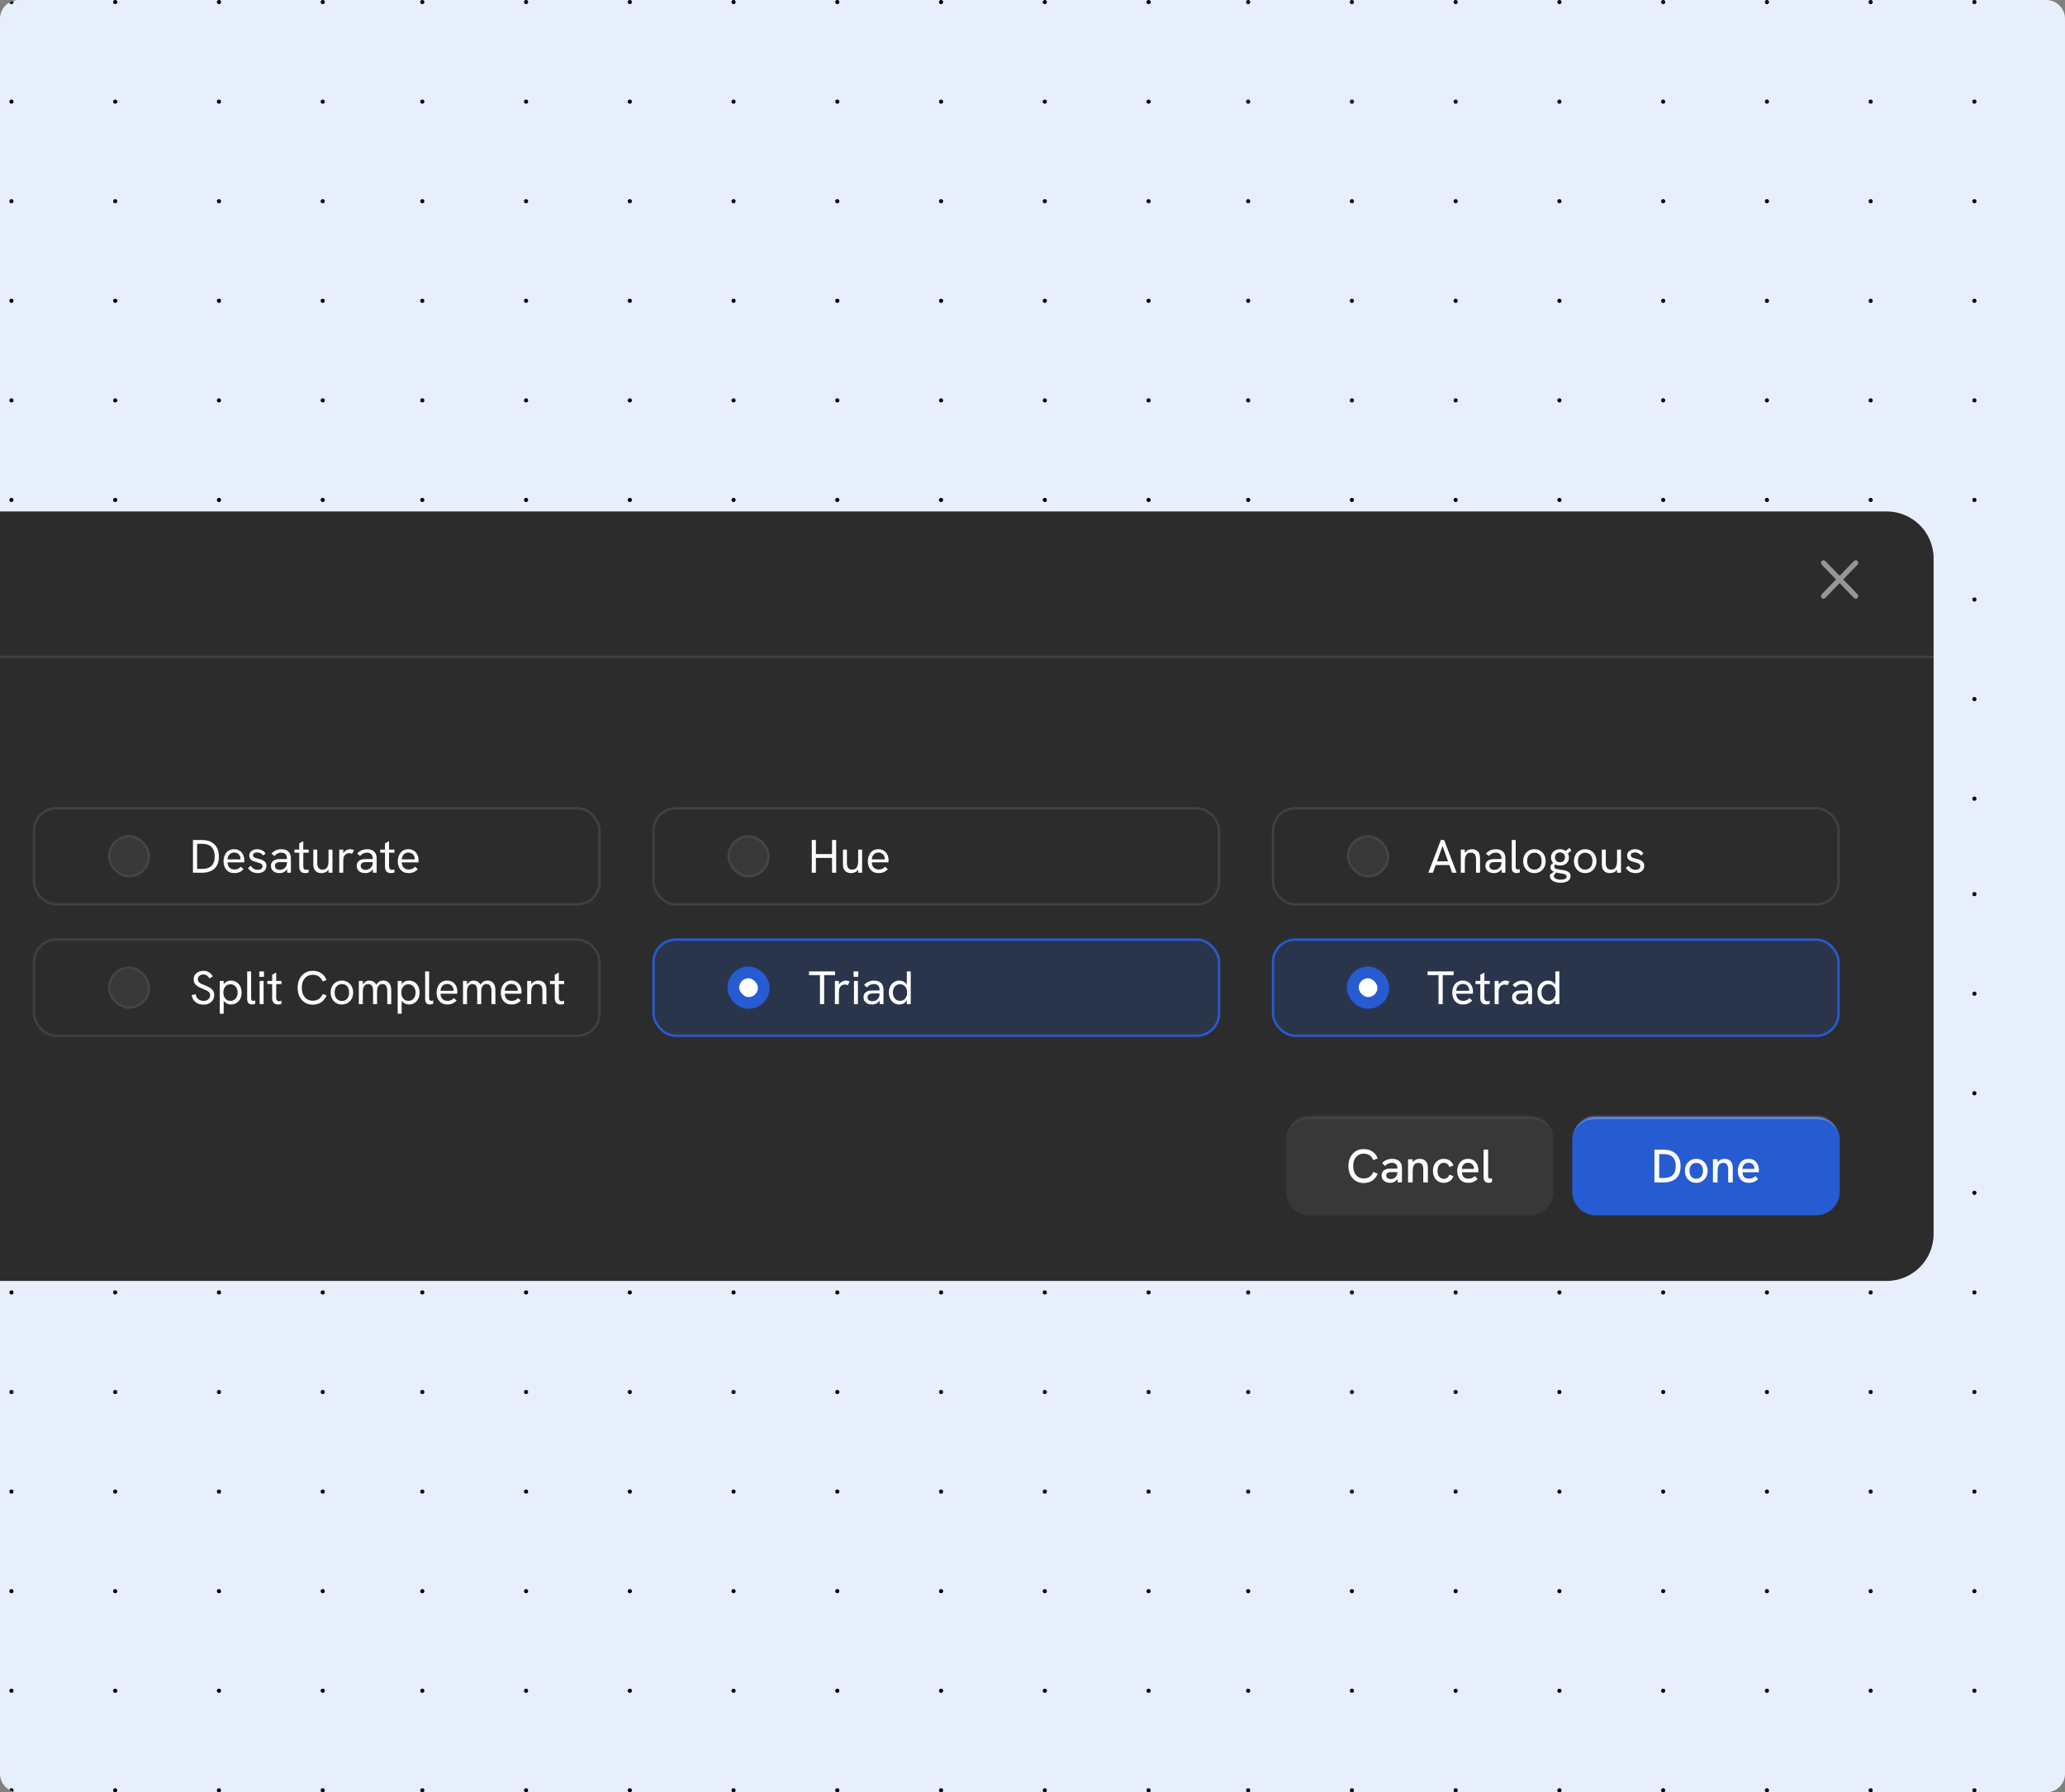 <svg width="440" height="382" viewBox="0 0 440 382" fill="none" xmlns="http://www.w3.org/2000/svg">
<rect x="0" y="0" width="440" height="382" fill="#808080" stroke="none"/>
<g clip-path="url(#clip0_1288_2742)">
<path d="M0 4C0 1.791 1.791 0 4 0H436C438.209 0 440 1.791 440 4V378C440 380.209 438.209 382 436 382H4C1.791 382 0 380.209 0 378V4Z" fill="#E8EFFC"/>
<circle cx="420.699" cy="381.558" r="0.442" transform="rotate(-180 420.699 381.558)" fill="black"/>
<circle cx="398.593" cy="381.558" r="0.442" transform="rotate(-180 398.593 381.558)" fill="black"/>
<circle cx="376.486" cy="381.558" r="0.442" transform="rotate(-180 376.486 381.558)" fill="black"/>
<circle cx="354.379" cy="381.558" r="0.442" transform="rotate(-180 354.379 381.558)" fill="black"/>
<circle cx="332.273" cy="381.558" r="0.442" transform="rotate(-180 332.273 381.558)" fill="black"/>
<circle cx="310.165" cy="381.558" r="0.442" transform="rotate(-180 310.165 381.558)" fill="black"/>
<circle cx="288.06" cy="381.558" r="0.442" transform="rotate(-180 288.06 381.558)" fill="black"/>
<circle cx="265.953" cy="381.558" r="0.442" transform="rotate(-180 265.953 381.558)" fill="black"/>
<circle cx="244.73" cy="381.558" r="0.442" transform="rotate(-180 244.73 381.558)" fill="black"/>
<circle cx="222.623" cy="381.558" r="0.442" transform="rotate(-180 222.623 381.558)" fill="black"/>
<circle cx="200.518" cy="381.558" r="0.442" transform="rotate(-180 200.518 381.558)" fill="black"/>
<circle cx="178.41" cy="381.558" r="0.442" transform="rotate(-180 178.41 381.558)" fill="black"/>
<circle cx="156.304" cy="381.558" r="0.442" transform="rotate(-180 156.304 381.558)" fill="black"/>
<circle cx="134.198" cy="381.558" r="0.442" transform="rotate(-180 134.198 381.558)" fill="black"/>
<circle cx="112.091" cy="381.558" r="0.442" transform="rotate(-180 112.091 381.558)" fill="black"/>
<circle cx="89.984" cy="381.558" r="0.442" transform="rotate(-180 89.984 381.558)" fill="black"/>
<circle cx="68.762" cy="381.558" r="0.442" transform="rotate(-180 68.762 381.558)" fill="black"/>
<circle cx="46.655" cy="381.558" r="0.442" transform="rotate(-180 46.655 381.558)" fill="black"/>
<circle cx="24.549" cy="381.558" r="0.442" transform="rotate(-180 24.549 381.558)" fill="black"/>
<circle cx="2.442" cy="381.558" r="0.442" transform="rotate(-180 2.442 381.558)" fill="black"/>
<circle cx="420.699" cy="360.338" r="0.442" transform="rotate(-180 420.699 360.338)" fill="black"/>
<circle cx="398.593" cy="360.338" r="0.442" transform="rotate(-180 398.593 360.338)" fill="black"/>
<circle cx="376.486" cy="360.338" r="0.442" transform="rotate(-180 376.486 360.338)" fill="black"/>
<circle cx="354.379" cy="360.338" r="0.442" transform="rotate(-180 354.379 360.338)" fill="black"/>
<circle cx="332.273" cy="360.338" r="0.442" transform="rotate(-180 332.273 360.338)" fill="black"/>
<circle cx="310.165" cy="360.338" r="0.442" transform="rotate(-180 310.165 360.338)" fill="black"/>
<circle cx="288.06" cy="360.338" r="0.442" transform="rotate(-180 288.06 360.338)" fill="black"/>
<circle cx="265.953" cy="360.338" r="0.442" transform="rotate(-180 265.953 360.338)" fill="black"/>
<circle cx="244.73" cy="360.338" r="0.442" transform="rotate(-180 244.73 360.338)" fill="black"/>
<circle cx="222.623" cy="360.338" r="0.442" transform="rotate(-180 222.623 360.338)" fill="black"/>
<circle cx="200.518" cy="360.338" r="0.442" transform="rotate(-180 200.518 360.338)" fill="black"/>
<circle cx="178.41" cy="360.338" r="0.442" transform="rotate(-180 178.41 360.338)" fill="black"/>
<circle cx="156.304" cy="360.338" r="0.442" transform="rotate(-180 156.304 360.338)" fill="black"/>
<circle cx="134.198" cy="360.338" r="0.442" transform="rotate(-180 134.198 360.338)" fill="black"/>
<circle cx="112.091" cy="360.338" r="0.442" transform="rotate(-180 112.091 360.338)" fill="black"/>
<circle cx="89.985" cy="360.338" r="0.442" transform="rotate(-180 89.985 360.338)" fill="black"/>
<circle cx="68.763" cy="360.338" r="0.442" transform="rotate(-180 68.763 360.338)" fill="black"/>
<circle cx="46.655" cy="360.338" r="0.442" transform="rotate(-180 46.655 360.338)" fill="black"/>
<circle cx="24.549" cy="360.338" r="0.442" transform="rotate(-180 24.549 360.338)" fill="black"/>
<circle cx="2.443" cy="360.338" r="0.442" transform="rotate(-180 2.443 360.338)" fill="black"/>
<circle cx="420.699" cy="339.114" r="0.442" transform="rotate(-180 420.699 339.114)" fill="black"/>
<circle cx="398.593" cy="339.114" r="0.442" transform="rotate(-180 398.593 339.114)" fill="black"/>
<circle cx="376.486" cy="339.114" r="0.442" transform="rotate(-180 376.486 339.114)" fill="black"/>
<circle cx="354.379" cy="339.114" r="0.442" transform="rotate(-180 354.379 339.114)" fill="black"/>
<circle cx="332.273" cy="339.114" r="0.442" transform="rotate(-180 332.273 339.114)" fill="black"/>
<circle cx="310.165" cy="339.114" r="0.442" transform="rotate(-180 310.165 339.114)" fill="black"/>
<circle cx="288.06" cy="339.114" r="0.442" transform="rotate(-180 288.06 339.114)" fill="black"/>
<circle cx="265.953" cy="339.114" r="0.442" transform="rotate(-180 265.953 339.114)" fill="black"/>
<circle cx="244.73" cy="339.114" r="0.442" transform="rotate(-180 244.73 339.114)" fill="black"/>
<circle cx="222.623" cy="339.114" r="0.442" transform="rotate(-180 222.623 339.114)" fill="black"/>
<circle cx="200.518" cy="339.114" r="0.442" transform="rotate(-180 200.518 339.114)" fill="black"/>
<circle cx="178.41" cy="339.114" r="0.442" transform="rotate(-180 178.41 339.114)" fill="black"/>
<circle cx="156.304" cy="339.114" r="0.442" transform="rotate(-180 156.304 339.114)" fill="black"/>
<circle cx="134.198" cy="339.114" r="0.442" transform="rotate(-180 134.198 339.114)" fill="black"/>
<circle cx="112.091" cy="339.114" r="0.442" transform="rotate(-180 112.091 339.114)" fill="black"/>
<circle cx="89.985" cy="339.114" r="0.442" transform="rotate(-180 89.985 339.114)" fill="black"/>
<circle cx="68.763" cy="339.114" r="0.442" transform="rotate(-180 68.763 339.114)" fill="black"/>
<circle cx="46.655" cy="339.114" r="0.442" transform="rotate(-180 46.655 339.114)" fill="black"/>
<circle cx="24.549" cy="339.114" r="0.442" transform="rotate(-180 24.549 339.114)" fill="black"/>
<circle cx="2.443" cy="339.114" r="0.442" transform="rotate(-180 2.443 339.114)" fill="black"/>
<circle cx="420.699" cy="317.89" r="0.442" transform="rotate(-180 420.699 317.89)" fill="black"/>
<circle cx="398.593" cy="317.89" r="0.442" transform="rotate(-180 398.593 317.89)" fill="black"/>
<circle cx="376.486" cy="317.89" r="0.442" transform="rotate(-180 376.486 317.89)" fill="black"/>
<circle cx="354.379" cy="317.89" r="0.442" transform="rotate(-180 354.379 317.89)" fill="black"/>
<circle cx="332.273" cy="317.89" r="0.442" transform="rotate(-180 332.273 317.89)" fill="black"/>
<circle cx="310.165" cy="317.89" r="0.442" transform="rotate(-180 310.165 317.89)" fill="black"/>
<circle cx="288.06" cy="317.89" r="0.442" transform="rotate(-180 288.06 317.89)" fill="black"/>
<circle cx="265.953" cy="317.89" r="0.442" transform="rotate(-180 265.953 317.89)" fill="black"/>
<circle cx="244.73" cy="317.89" r="0.442" transform="rotate(-180 244.73 317.89)" fill="black"/>
<circle cx="222.623" cy="317.89" r="0.442" transform="rotate(-180 222.623 317.89)" fill="black"/>
<circle cx="200.518" cy="317.89" r="0.442" transform="rotate(-180 200.518 317.89)" fill="black"/>
<circle cx="178.41" cy="317.89" r="0.442" transform="rotate(-180 178.41 317.89)" fill="black"/>
<circle cx="156.304" cy="317.89" r="0.442" transform="rotate(-180 156.304 317.89)" fill="black"/>
<circle cx="134.198" cy="317.89" r="0.442" transform="rotate(-180 134.198 317.89)" fill="black"/>
<circle cx="112.091" cy="317.89" r="0.442" transform="rotate(-180 112.091 317.89)" fill="black"/>
<circle cx="89.985" cy="317.89" r="0.442" transform="rotate(-180 89.985 317.89)" fill="black"/>
<circle cx="68.762" cy="317.89" r="0.442" transform="rotate(-180 68.762 317.89)" fill="black"/>
<circle cx="46.655" cy="317.89" r="0.442" transform="rotate(-180 46.655 317.89)" fill="black"/>
<circle cx="24.549" cy="317.89" r="0.442" transform="rotate(-180 24.549 317.89)" fill="black"/>
<circle cx="2.443" cy="317.89" r="0.442" transform="rotate(-180 2.443 317.89)" fill="black"/>
<circle cx="420.699" cy="296.67" r="0.442" transform="rotate(-180 420.699 296.67)" fill="black"/>
<circle cx="398.593" cy="296.67" r="0.442" transform="rotate(-180 398.593 296.67)" fill="black"/>
<circle cx="376.486" cy="296.671" r="0.442" transform="rotate(-180 376.486 296.671)" fill="black"/>
<circle cx="354.379" cy="296.671" r="0.442" transform="rotate(-180 354.379 296.671)" fill="black"/>
<circle cx="332.273" cy="296.67" r="0.442" transform="rotate(-180 332.273 296.67)" fill="black"/>
<circle cx="310.165" cy="296.67" r="0.442" transform="rotate(-180 310.165 296.67)" fill="black"/>
<circle cx="288.06" cy="296.671" r="0.442" transform="rotate(-180 288.06 296.671)" fill="black"/>
<circle cx="265.953" cy="296.671" r="0.442" transform="rotate(-180 265.953 296.671)" fill="black"/>
<circle cx="244.73" cy="296.67" r="0.442" transform="rotate(-180 244.73 296.67)" fill="black"/>
<circle cx="222.623" cy="296.67" r="0.442" transform="rotate(-180 222.623 296.67)" fill="black"/>
<circle cx="200.518" cy="296.671" r="0.442" transform="rotate(-180 200.518 296.671)" fill="black"/>
<circle cx="178.41" cy="296.67" r="0.442" transform="rotate(-180 178.41 296.67)" fill="black"/>
<circle cx="156.304" cy="296.67" r="0.442" transform="rotate(-180 156.304 296.67)" fill="black"/>
<circle cx="134.198" cy="296.67" r="0.442" transform="rotate(-180 134.198 296.67)" fill="black"/>
<circle cx="112.091" cy="296.671" r="0.442" transform="rotate(-180 112.091 296.671)" fill="black"/>
<circle cx="89.985" cy="296.67" r="0.442" transform="rotate(-180 89.985 296.67)" fill="black"/>
<circle cx="68.762" cy="296.67" r="0.442" transform="rotate(-180 68.762 296.67)" fill="black"/>
<circle cx="46.655" cy="296.671" r="0.442" transform="rotate(-180 46.655 296.671)" fill="black"/>
<circle cx="24.549" cy="296.671" r="0.442" transform="rotate(-180 24.549 296.671)" fill="black"/>
<circle cx="2.443" cy="296.67" r="0.442" transform="rotate(-180 2.443 296.67)" fill="black"/>
<circle cx="420.699" cy="275.447" r="0.442" transform="rotate(-180 420.699 275.447)" fill="black"/>
<circle cx="398.593" cy="275.447" r="0.442" transform="rotate(-180 398.593 275.447)" fill="black"/>
<circle cx="376.486" cy="275.447" r="0.442" transform="rotate(-180 376.486 275.447)" fill="black"/>
<circle cx="354.379" cy="275.447" r="0.442" transform="rotate(-180 354.379 275.447)" fill="black"/>
<circle cx="332.273" cy="275.447" r="0.442" transform="rotate(-180 332.273 275.447)" fill="black"/>
<circle cx="310.165" cy="275.447" r="0.442" transform="rotate(-180 310.165 275.447)" fill="black"/>
<circle cx="288.06" cy="275.447" r="0.442" transform="rotate(-180 288.06 275.447)" fill="black"/>
<circle cx="265.953" cy="275.447" r="0.442" transform="rotate(-180 265.953 275.447)" fill="black"/>
<circle cx="244.73" cy="275.447" r="0.442" transform="rotate(-180 244.73 275.447)" fill="black"/>
<circle cx="222.623" cy="275.447" r="0.442" transform="rotate(-180 222.623 275.447)" fill="black"/>
<circle cx="200.518" cy="275.447" r="0.442" transform="rotate(-180 200.518 275.447)" fill="black"/>
<circle cx="178.41" cy="275.447" r="0.442" transform="rotate(-180 178.41 275.447)" fill="black"/>
<circle cx="156.304" cy="275.447" r="0.442" transform="rotate(-180 156.304 275.447)" fill="black"/>
<circle cx="134.198" cy="275.447" r="0.442" transform="rotate(-180 134.198 275.447)" fill="black"/>
<circle cx="112.091" cy="275.447" r="0.442" transform="rotate(-180 112.091 275.447)" fill="black"/>
<circle cx="89.985" cy="275.447" r="0.442" transform="rotate(-180 89.985 275.447)" fill="black"/>
<circle cx="68.762" cy="275.447" r="0.442" transform="rotate(-180 68.762 275.447)" fill="black"/>
<circle cx="46.655" cy="275.447" r="0.442" transform="rotate(-180 46.655 275.447)" fill="black"/>
<circle cx="24.549" cy="275.447" r="0.442" transform="rotate(-180 24.549 275.447)" fill="black"/>
<circle cx="2.443" cy="275.447" r="0.442" transform="rotate(-180 2.443 275.447)" fill="black"/>
<circle cx="420.699" cy="254.224" r="0.442" transform="rotate(-180 420.699 254.224)" fill="black"/>
<circle cx="398.593" cy="254.224" r="0.442" transform="rotate(-180 398.593 254.224)" fill="black"/>
<circle cx="376.486" cy="254.224" r="0.442" transform="rotate(-180 376.486 254.224)" fill="black"/>
<circle cx="354.379" cy="254.224" r="0.442" transform="rotate(-180 354.379 254.224)" fill="black"/>
<circle cx="332.273" cy="254.224" r="0.442" transform="rotate(-180 332.273 254.224)" fill="black"/>
<circle cx="310.165" cy="254.224" r="0.442" transform="rotate(-180 310.165 254.224)" fill="black"/>
<circle cx="288.06" cy="254.224" r="0.442" transform="rotate(-180 288.06 254.224)" fill="black"/>
<circle cx="265.953" cy="254.224" r="0.442" transform="rotate(-180 265.953 254.224)" fill="black"/>
<circle cx="244.73" cy="254.224" r="0.442" transform="rotate(-180 244.73 254.224)" fill="black"/>
<circle cx="222.623" cy="254.224" r="0.442" transform="rotate(-180 222.623 254.224)" fill="black"/>
<circle cx="200.518" cy="254.224" r="0.442" transform="rotate(-180 200.518 254.224)" fill="black"/>
<circle cx="178.41" cy="254.224" r="0.442" transform="rotate(-180 178.41 254.224)" fill="black"/>
<circle cx="156.304" cy="254.224" r="0.442" transform="rotate(-180 156.304 254.224)" fill="black"/>
<circle cx="134.198" cy="254.224" r="0.442" transform="rotate(-180 134.198 254.224)" fill="black"/>
<circle cx="112.091" cy="254.224" r="0.442" transform="rotate(-180 112.091 254.224)" fill="black"/>
<circle cx="89.985" cy="254.224" r="0.442" transform="rotate(-180 89.985 254.224)" fill="black"/>
<circle cx="68.762" cy="254.224" r="0.442" transform="rotate(-180 68.762 254.224)" fill="black"/>
<circle cx="46.655" cy="254.224" r="0.442" transform="rotate(-180 46.655 254.224)" fill="black"/>
<circle cx="24.549" cy="254.224" r="0.442" transform="rotate(-180 24.549 254.224)" fill="black"/>
<circle cx="2.442" cy="254.224" r="0.442" transform="rotate(-180 2.442 254.224)" fill="black"/>
<circle cx="420.699" cy="233.002" r="0.442" transform="rotate(-180 420.699 233.002)" fill="black"/>
<circle cx="398.593" cy="233.002" r="0.442" transform="rotate(-180 398.593 233.002)" fill="black"/>
<circle cx="376.486" cy="233.002" r="0.442" transform="rotate(-180 376.486 233.002)" fill="black"/>
<circle cx="354.379" cy="233.002" r="0.442" transform="rotate(-180 354.379 233.002)" fill="black"/>
<circle cx="332.273" cy="233.002" r="0.442" transform="rotate(-180 332.273 233.002)" fill="black"/>
<circle cx="310.165" cy="233.002" r="0.442" transform="rotate(-180 310.165 233.002)" fill="black"/>
<circle cx="288.06" cy="233.002" r="0.442" transform="rotate(-180 288.06 233.002)" fill="black"/>
<circle cx="265.953" cy="233.002" r="0.442" transform="rotate(-180 265.953 233.002)" fill="black"/>
<circle cx="244.73" cy="233.002" r="0.442" transform="rotate(-180 244.73 233.002)" fill="black"/>
<circle cx="222.623" cy="233.002" r="0.442" transform="rotate(-180 222.623 233.002)" fill="black"/>
<circle cx="200.518" cy="233.002" r="0.442" transform="rotate(-180 200.518 233.002)" fill="black"/>
<circle cx="178.41" cy="233.002" r="0.442" transform="rotate(-180 178.41 233.002)" fill="black"/>
<circle cx="156.304" cy="233.002" r="0.442" transform="rotate(-180 156.304 233.002)" fill="black"/>
<circle cx="134.198" cy="233.002" r="0.442" transform="rotate(-180 134.198 233.002)" fill="black"/>
<circle cx="112.091" cy="233.002" r="0.442" transform="rotate(-180 112.091 233.002)" fill="black"/>
<circle cx="89.985" cy="233.002" r="0.442" transform="rotate(-180 89.985 233.002)" fill="black"/>
<circle cx="68.762" cy="233.002" r="0.442" transform="rotate(-180 68.762 233.002)" fill="black"/>
<circle cx="46.655" cy="233.002" r="0.442" transform="rotate(-180 46.655 233.002)" fill="black"/>
<circle cx="24.549" cy="233.002" r="0.442" transform="rotate(-180 24.549 233.002)" fill="black"/>
<circle cx="2.442" cy="233.002" r="0.442" transform="rotate(-180 2.442 233.002)" fill="black"/>
<circle cx="420.699" cy="211.779" r="0.442" transform="rotate(-180 420.699 211.779)" fill="black"/>
<circle cx="398.593" cy="211.779" r="0.442" transform="rotate(-180 398.593 211.779)" fill="black"/>
<circle cx="376.486" cy="211.779" r="0.442" transform="rotate(-180 376.486 211.779)" fill="black"/>
<circle cx="354.379" cy="211.779" r="0.442" transform="rotate(-180 354.379 211.779)" fill="black"/>
<circle cx="332.273" cy="211.779" r="0.442" transform="rotate(-180 332.273 211.779)" fill="black"/>
<circle cx="310.165" cy="211.779" r="0.442" transform="rotate(-180 310.165 211.779)" fill="black"/>
<circle cx="288.06" cy="211.779" r="0.442" transform="rotate(-180 288.06 211.779)" fill="black"/>
<circle cx="265.953" cy="211.779" r="0.442" transform="rotate(-180 265.953 211.779)" fill="black"/>
<circle cx="244.73" cy="211.779" r="0.442" transform="rotate(-180 244.73 211.779)" fill="black"/>
<circle cx="222.623" cy="211.779" r="0.442" transform="rotate(-180 222.623 211.779)" fill="black"/>
<circle cx="200.518" cy="211.779" r="0.442" transform="rotate(-180 200.518 211.779)" fill="black"/>
<circle cx="178.41" cy="211.779" r="0.442" transform="rotate(-180 178.41 211.779)" fill="black"/>
<circle cx="156.304" cy="211.779" r="0.442" transform="rotate(-180 156.304 211.779)" fill="black"/>
<circle cx="134.198" cy="211.779" r="0.442" transform="rotate(-180 134.198 211.779)" fill="black"/>
<circle cx="112.091" cy="211.779" r="0.442" transform="rotate(-180 112.091 211.779)" fill="black"/>
<circle cx="89.985" cy="211.779" r="0.442" transform="rotate(-180 89.985 211.779)" fill="black"/>
<circle cx="68.762" cy="211.779" r="0.442" transform="rotate(-180 68.762 211.779)" fill="black"/>
<circle cx="46.655" cy="211.779" r="0.442" transform="rotate(-180 46.655 211.779)" fill="black"/>
<circle cx="24.549" cy="211.779" r="0.442" transform="rotate(-180 24.549 211.779)" fill="black"/>
<circle cx="2.442" cy="211.779" r="0.442" transform="rotate(-180 2.442 211.779)" fill="black"/>
<circle cx="420.699" cy="190.556" r="0.442" transform="rotate(-180 420.699 190.556)" fill="black"/>
<circle cx="398.593" cy="190.556" r="0.442" transform="rotate(-180 398.593 190.556)" fill="black"/>
<circle cx="376.486" cy="190.556" r="0.442" transform="rotate(-180 376.486 190.556)" fill="black"/>
<circle cx="354.379" cy="190.556" r="0.442" transform="rotate(-180 354.379 190.556)" fill="black"/>
<circle cx="332.273" cy="190.556" r="0.442" transform="rotate(-180 332.273 190.556)" fill="black"/>
<circle cx="310.165" cy="190.556" r="0.442" transform="rotate(-180 310.165 190.556)" fill="black"/>
<circle cx="288.06" cy="190.556" r="0.442" transform="rotate(-180 288.06 190.556)" fill="black"/>
<circle cx="265.953" cy="190.556" r="0.442" transform="rotate(-180 265.953 190.556)" fill="black"/>
<circle cx="244.73" cy="190.556" r="0.442" transform="rotate(-180 244.73 190.556)" fill="black"/>
<circle cx="222.623" cy="190.556" r="0.442" transform="rotate(-180 222.623 190.556)" fill="black"/>
<circle cx="200.518" cy="190.556" r="0.442" transform="rotate(-180 200.518 190.556)" fill="black"/>
<circle cx="178.41" cy="190.556" r="0.442" transform="rotate(-180 178.41 190.556)" fill="black"/>
<circle cx="156.304" cy="190.556" r="0.442" transform="rotate(-180 156.304 190.556)" fill="black"/>
<circle cx="134.198" cy="190.556" r="0.442" transform="rotate(-180 134.198 190.556)" fill="black"/>
<circle cx="112.091" cy="190.556" r="0.442" transform="rotate(-180 112.091 190.556)" fill="black"/>
<circle cx="89.985" cy="190.556" r="0.442" transform="rotate(-180 89.985 190.556)" fill="black"/>
<circle cx="68.762" cy="190.556" r="0.442" transform="rotate(-180 68.762 190.556)" fill="black"/>
<circle cx="46.655" cy="190.556" r="0.442" transform="rotate(-180 46.655 190.556)" fill="black"/>
<circle cx="24.549" cy="190.556" r="0.442" transform="rotate(-180 24.549 190.556)" fill="black"/>
<circle cx="2.442" cy="190.556" r="0.442" transform="rotate(-180 2.442 190.556)" fill="black"/>
<circle cx="420.699" cy="170.221" r="0.442" transform="rotate(-180 420.699 170.221)" fill="black"/>
<circle cx="398.593" cy="170.221" r="0.442" transform="rotate(-180 398.593 170.221)" fill="black"/>
<circle cx="376.486" cy="170.221" r="0.442" transform="rotate(-180 376.486 170.221)" fill="black"/>
<circle cx="354.379" cy="170.221" r="0.442" transform="rotate(-180 354.379 170.221)" fill="black"/>
<circle cx="332.273" cy="170.221" r="0.442" transform="rotate(-180 332.273 170.221)" fill="black"/>
<circle cx="310.165" cy="170.221" r="0.442" transform="rotate(-180 310.165 170.221)" fill="black"/>
<circle cx="288.06" cy="170.221" r="0.442" transform="rotate(-180 288.06 170.221)" fill="black"/>
<circle cx="265.953" cy="170.221" r="0.442" transform="rotate(-180 265.953 170.221)" fill="black"/>
<circle cx="244.73" cy="170.221" r="0.442" transform="rotate(-180 244.73 170.221)" fill="black"/>
<circle cx="222.623" cy="170.221" r="0.442" transform="rotate(-180 222.623 170.221)" fill="black"/>
<circle cx="200.518" cy="170.221" r="0.442" transform="rotate(-180 200.518 170.221)" fill="black"/>
<circle cx="178.41" cy="170.221" r="0.442" transform="rotate(-180 178.41 170.221)" fill="black"/>
<circle cx="156.304" cy="170.221" r="0.442" transform="rotate(-180 156.304 170.221)" fill="black"/>
<circle cx="134.198" cy="170.221" r="0.442" transform="rotate(-180 134.198 170.221)" fill="black"/>
<circle cx="112.091" cy="170.221" r="0.442" transform="rotate(-180 112.091 170.221)" fill="black"/>
<circle cx="89.985" cy="170.221" r="0.442" transform="rotate(-180 89.985 170.221)" fill="black"/>
<circle cx="68.762" cy="170.221" r="0.442" transform="rotate(-180 68.762 170.221)" fill="black"/>
<circle cx="46.655" cy="170.221" r="0.442" transform="rotate(-180 46.655 170.221)" fill="black"/>
<circle cx="24.549" cy="170.221" r="0.442" transform="rotate(-180 24.549 170.221)" fill="black"/>
<circle cx="2.442" cy="170.221" r="0.442" transform="rotate(-180 2.442 170.221)" fill="black"/>
<circle cx="420.699" cy="148.996" r="0.442" transform="rotate(-180 420.699 148.996)" fill="black"/>
<circle cx="398.593" cy="148.996" r="0.442" transform="rotate(-180 398.593 148.996)" fill="black"/>
<circle cx="376.486" cy="148.996" r="0.442" transform="rotate(-180 376.486 148.996)" fill="black"/>
<circle cx="354.379" cy="148.996" r="0.442" transform="rotate(-180 354.379 148.996)" fill="black"/>
<circle cx="332.273" cy="148.996" r="0.442" transform="rotate(-180 332.273 148.996)" fill="black"/>
<circle cx="310.165" cy="148.996" r="0.442" transform="rotate(-180 310.165 148.996)" fill="black"/>
<circle cx="288.06" cy="148.996" r="0.442" transform="rotate(-180 288.06 148.996)" fill="black"/>
<circle cx="265.953" cy="148.996" r="0.442" transform="rotate(-180 265.953 148.996)" fill="black"/>
<circle cx="244.73" cy="148.996" r="0.442" transform="rotate(-180 244.73 148.996)" fill="black"/>
<circle cx="222.623" cy="148.996" r="0.442" transform="rotate(-180 222.623 148.996)" fill="black"/>
<circle cx="200.518" cy="148.996" r="0.442" transform="rotate(-180 200.518 148.996)" fill="black"/>
<circle cx="178.41" cy="148.996" r="0.442" transform="rotate(-180 178.41 148.996)" fill="black"/>
<circle cx="156.304" cy="148.996" r="0.442" transform="rotate(-180 156.304 148.996)" fill="black"/>
<circle cx="134.198" cy="148.996" r="0.442" transform="rotate(-180 134.198 148.996)" fill="black"/>
<circle cx="112.091" cy="148.996" r="0.442" transform="rotate(-180 112.091 148.996)" fill="black"/>
<circle cx="89.985" cy="148.996" r="0.442" transform="rotate(-180 89.985 148.996)" fill="black"/>
<circle cx="68.762" cy="148.996" r="0.442" transform="rotate(-180 68.762 148.996)" fill="black"/>
<circle cx="46.655" cy="148.996" r="0.442" transform="rotate(-180 46.655 148.996)" fill="black"/>
<circle cx="24.549" cy="148.996" r="0.442" transform="rotate(-180 24.549 148.996)" fill="black"/>
<circle cx="2.442" cy="148.996" r="0.442" transform="rotate(-180 2.442 148.996)" fill="black"/>
<circle cx="420.699" cy="127.777" r="0.442" transform="rotate(-180 420.699 127.777)" fill="black"/>
<circle cx="398.593" cy="127.777" r="0.442" transform="rotate(-180 398.593 127.777)" fill="black"/>
<circle cx="376.486" cy="127.777" r="0.442" transform="rotate(-180 376.486 127.777)" fill="black"/>
<circle cx="354.379" cy="127.777" r="0.442" transform="rotate(-180 354.379 127.777)" fill="black"/>
<circle cx="332.273" cy="127.777" r="0.442" transform="rotate(-180 332.273 127.777)" fill="black"/>
<circle cx="310.165" cy="127.777" r="0.442" transform="rotate(-180 310.165 127.777)" fill="black"/>
<circle cx="288.06" cy="127.777" r="0.442" transform="rotate(-180 288.06 127.777)" fill="black"/>
<circle cx="265.953" cy="127.777" r="0.442" transform="rotate(-180 265.953 127.777)" fill="black"/>
<circle cx="244.73" cy="127.777" r="0.442" transform="rotate(-180 244.73 127.777)" fill="black"/>
<circle cx="222.623" cy="127.777" r="0.442" transform="rotate(-180 222.623 127.777)" fill="black"/>
<circle cx="200.518" cy="127.777" r="0.442" transform="rotate(-180 200.518 127.777)" fill="black"/>
<circle cx="178.41" cy="127.777" r="0.442" transform="rotate(-180 178.41 127.777)" fill="black"/>
<circle cx="156.304" cy="127.777" r="0.442" transform="rotate(-180 156.304 127.777)" fill="black"/>
<circle cx="134.198" cy="127.777" r="0.442" transform="rotate(-180 134.198 127.777)" fill="black"/>
<circle cx="112.091" cy="127.777" r="0.442" transform="rotate(-180 112.091 127.777)" fill="black"/>
<circle cx="89.985" cy="127.777" r="0.442" transform="rotate(-180 89.985 127.777)" fill="black"/>
<circle cx="68.762" cy="127.777" r="0.442" transform="rotate(-180 68.762 127.777)" fill="black"/>
<circle cx="46.655" cy="127.777" r="0.442" transform="rotate(-180 46.655 127.777)" fill="black"/>
<circle cx="24.549" cy="127.777" r="0.442" transform="rotate(-180 24.549 127.777)" fill="black"/>
<circle cx="2.442" cy="127.777" r="0.442" transform="rotate(-180 2.442 127.777)" fill="black"/>
<circle cx="420.699" cy="106.553" r="0.442" transform="rotate(-180 420.699 106.553)" fill="black"/>
<circle cx="398.593" cy="106.553" r="0.442" transform="rotate(-180 398.593 106.553)" fill="black"/>
<circle cx="376.486" cy="106.553" r="0.442" transform="rotate(-180 376.486 106.553)" fill="black"/>
<circle cx="354.379" cy="106.553" r="0.442" transform="rotate(-180 354.379 106.553)" fill="black"/>
<circle cx="332.273" cy="106.553" r="0.442" transform="rotate(-180 332.273 106.553)" fill="black"/>
<circle cx="310.165" cy="106.553" r="0.442" transform="rotate(-180 310.165 106.553)" fill="black"/>
<circle cx="288.06" cy="106.553" r="0.442" transform="rotate(-180 288.06 106.553)" fill="black"/>
<circle cx="265.953" cy="106.553" r="0.442" transform="rotate(-180 265.953 106.553)" fill="black"/>
<circle cx="244.73" cy="106.553" r="0.442" transform="rotate(-180 244.73 106.553)" fill="black"/>
<circle cx="222.623" cy="106.553" r="0.442" transform="rotate(-180 222.623 106.553)" fill="black"/>
<circle cx="200.518" cy="106.553" r="0.442" transform="rotate(-180 200.518 106.553)" fill="black"/>
<circle cx="178.41" cy="106.553" r="0.442" transform="rotate(-180 178.41 106.553)" fill="black"/>
<circle cx="156.304" cy="106.553" r="0.442" transform="rotate(-180 156.304 106.553)" fill="black"/>
<circle cx="134.198" cy="106.553" r="0.442" transform="rotate(-180 134.198 106.553)" fill="black"/>
<circle cx="112.091" cy="106.553" r="0.442" transform="rotate(-180 112.091 106.553)" fill="black"/>
<circle cx="89.984" cy="106.553" r="0.442" transform="rotate(-180 89.984 106.553)" fill="black"/>
<circle cx="68.762" cy="106.553" r="0.442" transform="rotate(-180 68.762 106.553)" fill="black"/>
<circle cx="46.655" cy="106.553" r="0.442" transform="rotate(-180 46.655 106.553)" fill="black"/>
<circle cx="24.549" cy="106.553" r="0.442" transform="rotate(-180 24.549 106.553)" fill="black"/>
<circle cx="2.442" cy="106.553" r="0.442" transform="rotate(-180 2.442 106.553)" fill="black"/>
<circle cx="420.699" cy="85.329" r="0.442" transform="rotate(-180 420.699 85.329)" fill="black"/>
<circle cx="398.593" cy="85.329" r="0.442" transform="rotate(-180 398.593 85.329)" fill="black"/>
<circle cx="376.486" cy="85.329" r="0.442" transform="rotate(-180 376.486 85.329)" fill="black"/>
<circle cx="354.379" cy="85.329" r="0.442" transform="rotate(-180 354.379 85.329)" fill="black"/>
<circle cx="332.273" cy="85.329" r="0.442" transform="rotate(-180 332.273 85.329)" fill="black"/>
<circle cx="310.165" cy="85.329" r="0.442" transform="rotate(-180 310.165 85.329)" fill="black"/>
<circle cx="288.06" cy="85.329" r="0.442" transform="rotate(-180 288.06 85.329)" fill="black"/>
<circle cx="265.953" cy="85.329" r="0.442" transform="rotate(-180 265.953 85.329)" fill="black"/>
<circle cx="244.73" cy="85.329" r="0.442" transform="rotate(-180 244.73 85.329)" fill="black"/>
<circle cx="222.623" cy="85.329" r="0.442" transform="rotate(-180 222.623 85.329)" fill="black"/>
<circle cx="200.518" cy="85.329" r="0.442" transform="rotate(-180 200.518 85.329)" fill="black"/>
<circle cx="178.41" cy="85.329" r="0.442" transform="rotate(-180 178.41 85.329)" fill="black"/>
<circle cx="156.304" cy="85.329" r="0.442" transform="rotate(-180 156.304 85.329)" fill="black"/>
<circle cx="134.198" cy="85.329" r="0.442" transform="rotate(-180 134.198 85.329)" fill="black"/>
<circle cx="112.091" cy="85.329" r="0.442" transform="rotate(-180 112.091 85.329)" fill="black"/>
<circle cx="89.984" cy="85.329" r="0.442" transform="rotate(-180 89.984 85.329)" fill="black"/>
<circle cx="68.762" cy="85.329" r="0.442" transform="rotate(-180 68.762 85.329)" fill="black"/>
<circle cx="46.655" cy="85.329" r="0.442" transform="rotate(-180 46.655 85.329)" fill="black"/>
<circle cx="24.549" cy="85.329" r="0.442" transform="rotate(-180 24.549 85.329)" fill="black"/>
<circle cx="2.442" cy="85.329" r="0.442" transform="rotate(-180 2.442 85.329)" fill="black"/>
<circle cx="420.699" cy="64.11" r="0.442" transform="rotate(-180 420.699 64.11)" fill="black"/>
<circle cx="398.593" cy="64.11" r="0.442" transform="rotate(-180 398.593 64.11)" fill="black"/>
<circle cx="376.486" cy="64.11" r="0.442" transform="rotate(-180 376.486 64.11)" fill="black"/>
<circle cx="354.379" cy="64.11" r="0.442" transform="rotate(-180 354.379 64.11)" fill="black"/>
<circle cx="332.273" cy="64.11" r="0.442" transform="rotate(-180 332.273 64.11)" fill="black"/>
<circle cx="310.165" cy="64.11" r="0.442" transform="rotate(-180 310.165 64.11)" fill="black"/>
<circle cx="288.06" cy="64.11" r="0.442" transform="rotate(-180 288.06 64.11)" fill="black"/>
<circle cx="265.953" cy="64.11" r="0.442" transform="rotate(-180 265.953 64.11)" fill="black"/>
<circle cx="244.73" cy="64.11" r="0.442" transform="rotate(-180 244.73 64.11)" fill="black"/>
<circle cx="222.623" cy="64.11" r="0.442" transform="rotate(-180 222.623 64.11)" fill="black"/>
<circle cx="200.518" cy="64.11" r="0.442" transform="rotate(-180 200.518 64.11)" fill="black"/>
<circle cx="178.41" cy="64.11" r="0.442" transform="rotate(-180 178.41 64.11)" fill="black"/>
<circle cx="156.304" cy="64.11" r="0.442" transform="rotate(-180 156.304 64.11)" fill="black"/>
<circle cx="134.198" cy="64.11" r="0.442" transform="rotate(-180 134.198 64.11)" fill="black"/>
<circle cx="112.091" cy="64.11" r="0.442" transform="rotate(-180 112.091 64.11)" fill="black"/>
<circle cx="89.984" cy="64.11" r="0.442" transform="rotate(-180 89.984 64.11)" fill="black"/>
<circle cx="68.762" cy="64.11" r="0.442" transform="rotate(-180 68.762 64.11)" fill="black"/>
<circle cx="46.655" cy="64.11" r="0.442" transform="rotate(-180 46.655 64.11)" fill="black"/>
<circle cx="24.549" cy="64.11" r="0.442" transform="rotate(-180 24.549 64.11)" fill="black"/>
<circle cx="2.442" cy="64.11" r="0.442" transform="rotate(-180 2.442 64.11)" fill="black"/>
<circle cx="420.699" cy="42.886" r="0.442" transform="rotate(-180 420.699 42.886)" fill="black"/>
<circle cx="398.593" cy="42.886" r="0.442" transform="rotate(-180 398.593 42.886)" fill="black"/>
<circle cx="376.486" cy="42.886" r="0.442" transform="rotate(-180 376.486 42.886)" fill="black"/>
<circle cx="354.379" cy="42.886" r="0.442" transform="rotate(-180 354.379 42.886)" fill="black"/>
<circle cx="332.273" cy="42.886" r="0.442" transform="rotate(-180 332.273 42.886)" fill="black"/>
<circle cx="310.165" cy="42.886" r="0.442" transform="rotate(-180 310.165 42.886)" fill="black"/>
<circle cx="288.06" cy="42.886" r="0.442" transform="rotate(-180 288.06 42.886)" fill="black"/>
<circle cx="265.953" cy="42.886" r="0.442" transform="rotate(-180 265.953 42.886)" fill="black"/>
<circle cx="244.73" cy="42.886" r="0.442" transform="rotate(-180 244.73 42.886)" fill="black"/>
<circle cx="222.623" cy="42.886" r="0.442" transform="rotate(-180 222.623 42.886)" fill="black"/>
<circle cx="200.518" cy="42.886" r="0.442" transform="rotate(-180 200.518 42.886)" fill="black"/>
<circle cx="178.41" cy="42.886" r="0.442" transform="rotate(-180 178.41 42.886)" fill="black"/>
<circle cx="156.304" cy="42.886" r="0.442" transform="rotate(-180 156.304 42.886)" fill="black"/>
<circle cx="134.198" cy="42.886" r="0.442" transform="rotate(-180 134.198 42.886)" fill="black"/>
<circle cx="112.091" cy="42.886" r="0.442" transform="rotate(-180 112.091 42.886)" fill="black"/>
<circle cx="89.985" cy="42.886" r="0.442" transform="rotate(-180 89.985 42.886)" fill="black"/>
<circle cx="68.762" cy="42.886" r="0.442" transform="rotate(-180 68.762 42.886)" fill="black"/>
<circle cx="46.655" cy="42.886" r="0.442" transform="rotate(-180 46.655 42.886)" fill="black"/>
<circle cx="24.549" cy="42.886" r="0.442" transform="rotate(-180 24.549 42.886)" fill="black"/>
<circle cx="2.442" cy="42.886" r="0.442" transform="rotate(-180 2.442 42.886)" fill="black"/>
<circle cx="420.699" cy="21.662" r="0.442" transform="rotate(-180 420.699 21.662)" fill="black"/>
<circle cx="398.593" cy="21.662" r="0.442" transform="rotate(-180 398.593 21.662)" fill="black"/>
<circle cx="376.486" cy="21.662" r="0.442" transform="rotate(-180 376.486 21.662)" fill="black"/>
<circle cx="354.379" cy="21.662" r="0.442" transform="rotate(-180 354.379 21.662)" fill="black"/>
<circle cx="332.273" cy="21.662" r="0.442" transform="rotate(-180 332.273 21.662)" fill="black"/>
<circle cx="310.165" cy="21.662" r="0.442" transform="rotate(-180 310.165 21.662)" fill="black"/>
<circle cx="288.06" cy="21.662" r="0.442" transform="rotate(-180 288.06 21.662)" fill="black"/>
<circle cx="265.953" cy="21.662" r="0.442" transform="rotate(-180 265.953 21.662)" fill="black"/>
<circle cx="244.73" cy="21.662" r="0.442" transform="rotate(-180 244.73 21.662)" fill="black"/>
<circle cx="222.623" cy="21.662" r="0.442" transform="rotate(-180 222.623 21.662)" fill="black"/>
<circle cx="200.518" cy="21.662" r="0.442" transform="rotate(-180 200.518 21.662)" fill="black"/>
<circle cx="178.41" cy="21.662" r="0.442" transform="rotate(-180 178.41 21.662)" fill="black"/>
<circle cx="156.304" cy="21.662" r="0.442" transform="rotate(-180 156.304 21.662)" fill="black"/>
<circle cx="134.198" cy="21.662" r="0.442" transform="rotate(-180 134.198 21.662)" fill="black"/>
<circle cx="112.091" cy="21.662" r="0.442" transform="rotate(-180 112.091 21.662)" fill="black"/>
<circle cx="89.985" cy="21.662" r="0.442" transform="rotate(-180 89.985 21.662)" fill="black"/>
<circle cx="68.763" cy="21.662" r="0.442" transform="rotate(-180 68.763 21.662)" fill="black"/>
<circle cx="46.655" cy="21.662" r="0.442" transform="rotate(-180 46.655 21.662)" fill="black"/>
<circle cx="24.549" cy="21.662" r="0.442" transform="rotate(-180 24.549 21.662)" fill="black"/>
<circle cx="2.442" cy="21.662" r="0.442" transform="rotate(-180 2.442 21.662)" fill="black"/>
<circle cx="420.699" cy="0.442" r="0.442" transform="rotate(-180 420.699 0.442)" fill="black"/>
<circle cx="398.593" cy="0.442" r="0.442" transform="rotate(-180 398.593 0.442)" fill="black"/>
<circle cx="376.486" cy="0.442" r="0.442" transform="rotate(-180 376.486 0.442)" fill="black"/>
<circle cx="354.379" cy="0.442" r="0.442" transform="rotate(-180 354.379 0.442)" fill="black"/>
<circle cx="332.273" cy="0.442" r="0.442" transform="rotate(-180 332.273 0.442)" fill="black"/>
<circle cx="310.165" cy="0.442" r="0.442" transform="rotate(-180 310.165 0.442)" fill="black"/>
<circle cx="288.06" cy="0.442" r="0.442" transform="rotate(-180 288.06 0.442)" fill="black"/>
<circle cx="265.953" cy="0.442" r="0.442" transform="rotate(-180 265.953 0.442)" fill="black"/>
<circle cx="244.73" cy="0.442" r="0.442" transform="rotate(-180 244.73 0.442)" fill="black"/>
<circle cx="222.623" cy="0.442" r="0.442" transform="rotate(-180 222.623 0.442)" fill="black"/>
<circle cx="200.518" cy="0.442" r="0.442" transform="rotate(-180 200.518 0.442)" fill="black"/>
<circle cx="178.41" cy="0.442" r="0.442" transform="rotate(-180 178.41 0.442)" fill="black"/>
<circle cx="156.304" cy="0.442" r="0.442" transform="rotate(-180 156.304 0.442)" fill="black"/>
<circle cx="134.198" cy="0.442" r="0.442" transform="rotate(-180 134.198 0.442)" fill="black"/>
<circle cx="112.091" cy="0.442" r="0.442" transform="rotate(-180 112.091 0.442)" fill="black"/>
<circle cx="89.985" cy="0.442" r="0.442" transform="rotate(-180 89.985 0.442)" fill="black"/>
<circle cx="68.763" cy="0.442" r="0.442" transform="rotate(-180 68.763 0.442)" fill="black"/>
<circle cx="46.655" cy="0.442" r="0.442" transform="rotate(-180 46.655 0.442)" fill="black"/>
<circle cx="24.549" cy="0.442" r="0.442" transform="rotate(-180 24.549 0.442)" fill="black"/>
<circle cx="2.442" cy="0.442" r="0.442" transform="rotate(-180 2.442 0.442)" fill="black"/>
<g clip-path="url(#clip1_1288_2742)">
<path d="M0 109H402C407.523 109 412 113.477 412 119V263C412 268.523 407.523 273 402 273H0V109Z" fill="#2C2C2C"/>
<path fill-rule="evenodd" clip-rule="evenodd" d="M392.741 123.5L395.796 120.347C396.007 120.129 396.007 119.776 395.796 119.559C395.585 119.341 395.243 119.341 395.033 119.559L391.977 122.712L388.922 119.559C388.711 119.341 388.369 119.341 388.158 119.559C387.947 119.776 387.947 120.129 388.158 120.347L391.213 123.5L388.158 126.654C387.947 126.871 387.947 127.224 388.158 127.442C388.369 127.66 388.711 127.66 388.922 127.442L391.977 124.289L395.033 127.442C395.243 127.66 395.585 127.66 395.796 127.442C396.007 127.224 396.007 126.871 395.796 126.654L392.741 123.5Z" fill="white" fill-opacity="0.5"/>
<path d="M-276 140L412 140" stroke="white" stroke-opacity="0.1" stroke-width="0.5"/>
<rect x="7.25" y="172.25" width="120.5" height="20.5" rx="4.75" stroke="white" stroke-opacity="0.1" stroke-width="0.5"/>
<rect x="23" y="178" width="9" height="9" rx="4.5" fill="#383838"/>
<rect x="23.25" y="178.25" width="8.5" height="8.5" rx="4.25" stroke="white" stroke-opacity="0.07" stroke-width="0.5"/>
<path d="M41.117 186V179.03H43.047C44.187 179.03 45.071 179.34 45.697 179.96C46.324 180.573 46.637 181.443 46.637 182.57C46.637 183.677 46.327 184.527 45.707 185.12C45.087 185.707 44.197 186 43.037 186H41.117ZM41.997 185.19H42.957C43.55 185.19 44.054 185.103 44.467 184.93C44.887 184.75 45.204 184.467 45.417 184.08C45.637 183.687 45.747 183.173 45.747 182.54C45.747 181.907 45.637 181.393 45.417 181C45.204 180.6 44.894 180.307 44.487 180.12C44.087 179.933 43.604 179.84 43.037 179.84H41.997V185.19ZM49.944 186.08C49.557 186.08 49.217 186.017 48.924 185.89C48.637 185.757 48.397 185.573 48.204 185.34C48.017 185.107 47.874 184.84 47.774 184.54C47.68 184.233 47.634 183.91 47.634 183.57C47.634 183.23 47.68 182.907 47.774 182.6C47.867 182.287 48.004 182.01 48.184 181.77C48.37 181.53 48.604 181.34 48.884 181.2C49.164 181.06 49.49 180.99 49.864 180.99C50.244 180.99 50.57 181.057 50.844 181.19C51.124 181.317 51.35 181.493 51.524 181.72C51.704 181.947 51.837 182.2 51.924 182.48C52.01 182.76 52.054 183.05 52.054 183.35C52.054 183.377 52.05 183.44 52.044 183.54C52.044 183.633 52.037 183.717 52.024 183.79H48.474C48.494 184.27 48.634 184.643 48.894 184.91C49.154 185.177 49.507 185.31 49.954 185.31C50.24 185.31 50.49 185.263 50.704 185.17C50.917 185.077 51.117 184.927 51.304 184.72L51.894 185.24C51.714 185.433 51.524 185.593 51.324 185.72C51.124 185.84 50.91 185.93 50.684 185.99C50.464 186.05 50.217 186.08 49.944 186.08ZM51.214 183.36C51.227 183.307 51.234 183.253 51.234 183.2C51.24 183.147 51.244 183.093 51.244 183.04C51.244 182.88 51.214 182.72 51.154 182.56C51.1 182.4 51.017 182.257 50.904 182.13C50.797 181.997 50.657 181.893 50.484 181.82C50.317 181.74 50.117 181.7 49.884 181.7C49.597 181.7 49.35 181.767 49.144 181.9C48.937 182.033 48.777 182.21 48.664 182.43C48.55 182.65 48.484 182.893 48.464 183.16H51.494L51.214 183.36ZM54.894 186.08C54.561 186.08 54.261 186.03 53.994 185.93C53.727 185.83 53.497 185.697 53.304 185.53C53.117 185.363 52.967 185.187 52.854 185L53.444 184.5C53.571 184.753 53.757 184.963 54.004 185.13C54.257 185.29 54.557 185.37 54.904 185.37C55.217 185.37 55.467 185.303 55.654 185.17C55.841 185.037 55.934 184.857 55.934 184.63C55.934 184.443 55.877 184.297 55.764 184.19C55.651 184.083 55.501 183.997 55.314 183.93C55.127 183.863 54.924 183.803 54.704 183.75C54.517 183.703 54.327 183.647 54.134 183.58C53.947 183.513 53.777 183.43 53.624 183.33C53.471 183.23 53.347 183.1 53.254 182.94C53.161 182.78 53.114 182.583 53.114 182.35C53.114 181.943 53.271 181.617 53.584 181.37C53.904 181.117 54.321 180.99 54.834 180.99C55.207 180.99 55.547 181.07 55.854 181.23C56.167 181.383 56.411 181.617 56.584 181.93L56.044 182.33C55.911 182.097 55.734 181.93 55.514 181.83C55.301 181.723 55.064 181.67 54.804 181.67C54.544 181.67 54.327 181.723 54.154 181.83C53.981 181.937 53.894 182.083 53.894 182.27C53.894 182.41 53.934 182.523 54.014 182.61C54.094 182.697 54.211 182.77 54.364 182.83C54.524 182.89 54.717 182.947 54.944 183C55.151 183.047 55.361 183.103 55.574 183.17C55.787 183.237 55.984 183.323 56.164 183.43C56.344 183.537 56.487 183.68 56.594 183.86C56.707 184.033 56.764 184.26 56.764 184.54C56.764 184.847 56.687 185.117 56.534 185.35C56.381 185.583 56.164 185.763 55.884 185.89C55.604 186.017 55.274 186.08 54.894 186.08ZM61.201 186L61.141 185.01V182.91C61.141 182.53 61.035 182.237 60.821 182.03C60.614 181.823 60.304 181.72 59.891 181.72C59.624 181.72 59.374 181.777 59.141 181.89C58.908 181.997 58.681 182.18 58.461 182.44L57.851 181.92C58.124 181.6 58.438 181.367 58.791 181.22C59.145 181.067 59.531 180.99 59.951 180.99C60.598 180.99 61.098 181.157 61.451 181.49C61.804 181.823 61.981 182.297 61.981 182.91V186H61.201ZM59.571 186.08C59.198 186.08 58.871 186.017 58.591 185.89C58.318 185.757 58.105 185.573 57.951 185.34C57.804 185.107 57.731 184.837 57.731 184.53C57.731 184.257 57.785 184.027 57.891 183.84C58.005 183.647 58.148 183.497 58.321 183.39C58.495 183.277 58.691 183.2 58.911 183.16C59.138 183.113 59.374 183.09 59.621 183.09H61.221V183.73H59.741C59.594 183.73 59.441 183.743 59.281 183.77C59.121 183.797 58.981 183.853 58.861 183.94C58.775 184.007 58.705 184.09 58.651 184.19C58.605 184.29 58.581 184.407 58.581 184.54C58.581 184.8 58.678 185.007 58.871 185.16C59.065 185.313 59.325 185.39 59.651 185.39C59.925 185.39 60.171 185.327 60.391 185.2C60.618 185.073 60.798 184.9 60.931 184.68C61.071 184.453 61.141 184.2 61.141 183.92L61.491 184.28C61.451 184.633 61.344 184.947 61.171 185.22C60.998 185.493 60.775 185.707 60.501 185.86C60.234 186.007 59.925 186.08 59.571 186.08ZM65.002 186.08C64.768 186.08 64.555 186.037 64.362 185.95C64.175 185.857 64.028 185.71 63.922 185.51C63.815 185.31 63.762 185.053 63.762 184.74V179.75L64.622 179.27V184.52C64.622 184.793 64.665 185.007 64.752 185.16C64.838 185.307 64.995 185.38 65.222 185.38C65.288 185.38 65.368 185.373 65.462 185.36C65.555 185.34 65.655 185.317 65.762 185.29V185.95C65.635 185.997 65.505 186.03 65.372 186.05C65.245 186.07 65.122 186.08 65.002 186.08ZM62.742 181.73V181.07H65.762V181.73H62.742ZM68.479 186.08C68.125 186.08 67.819 186.01 67.559 185.87C67.299 185.723 67.099 185.51 66.959 185.23C66.825 184.95 66.759 184.603 66.759 184.19V181.07H67.599V183.89C67.599 184.217 67.639 184.49 67.719 184.71C67.805 184.923 67.932 185.083 68.099 185.19C68.265 185.29 68.472 185.34 68.719 185.34C68.992 185.34 69.222 185.277 69.409 185.15C69.602 185.017 69.749 184.817 69.849 184.55C69.949 184.283 69.999 183.94 69.999 183.52V181.07H70.839V186H69.999V184.95H70.209C70.069 185.317 69.845 185.597 69.539 185.79C69.232 185.983 68.879 186.08 68.479 186.08ZM72.287 186V181.07H73.137V182.39L72.917 182.44C72.964 182.147 73.074 181.893 73.247 181.68C73.427 181.46 73.634 181.29 73.867 181.17C74.107 181.05 74.341 180.99 74.567 180.99C74.721 180.99 74.867 181.007 75.007 181.04C75.147 181.073 75.291 181.13 75.437 181.21L75.017 181.97C74.937 181.93 74.841 181.897 74.727 181.87C74.621 181.843 74.517 181.83 74.417 181.83C74.257 181.83 74.097 181.86 73.937 181.92C73.784 181.98 73.644 182.073 73.517 182.2C73.391 182.327 73.294 182.497 73.227 182.71C73.201 182.803 73.177 182.927 73.157 183.08C73.144 183.227 73.137 183.43 73.137 183.69V186H72.287ZM79.473 186L79.413 185.01V182.91C79.413 182.53 79.306 182.237 79.093 182.03C78.886 181.823 78.576 181.72 78.163 181.72C77.896 181.72 77.646 181.777 77.413 181.89C77.179 181.997 76.953 182.18 76.733 182.44L76.123 181.92C76.396 181.6 76.709 181.367 77.063 181.22C77.416 181.067 77.803 180.99 78.223 180.99C78.869 180.99 79.369 181.157 79.723 181.49C80.076 181.823 80.253 182.297 80.253 182.91V186H79.473ZM77.843 186.08C77.469 186.08 77.143 186.017 76.863 185.89C76.589 185.757 76.376 185.573 76.223 185.34C76.076 185.107 76.003 184.837 76.003 184.53C76.003 184.257 76.056 184.027 76.163 183.84C76.276 183.647 76.419 183.497 76.593 183.39C76.766 183.277 76.963 183.2 77.183 183.16C77.409 183.113 77.646 183.09 77.893 183.09H79.493V183.73H78.013C77.866 183.73 77.713 183.743 77.553 183.77C77.393 183.797 77.253 183.853 77.133 183.94C77.046 184.007 76.976 184.09 76.923 184.19C76.876 184.29 76.853 184.407 76.853 184.54C76.853 184.8 76.949 185.007 77.143 185.16C77.336 185.313 77.596 185.39 77.923 185.39C78.196 185.39 78.443 185.327 78.663 185.2C78.889 185.073 79.069 184.9 79.203 184.68C79.343 184.453 79.413 184.2 79.413 183.92L79.763 184.28C79.723 184.633 79.616 184.947 79.443 185.22C79.269 185.493 79.046 185.707 78.773 185.86C78.506 186.007 78.196 186.08 77.843 186.08ZM83.273 186.08C83.04 186.08 82.826 186.037 82.633 185.95C82.446 185.857 82.3 185.71 82.193 185.51C82.086 185.31 82.033 185.053 82.033 184.74V179.75L82.893 179.27V184.52C82.893 184.793 82.936 185.007 83.023 185.16C83.11 185.307 83.266 185.38 83.493 185.38C83.56 185.38 83.64 185.373 83.733 185.36C83.826 185.34 83.926 185.317 84.033 185.29V185.95C83.906 185.997 83.776 186.03 83.643 186.05C83.516 186.07 83.393 186.08 83.273 186.08ZM81.013 181.73V181.07H84.033V181.73H81.013ZM87.073 186.08C86.686 186.08 86.346 186.017 86.052 185.89C85.766 185.757 85.526 185.573 85.332 185.34C85.146 185.107 85.002 184.84 84.903 184.54C84.809 184.233 84.763 183.91 84.763 183.57C84.763 183.23 84.809 182.907 84.903 182.6C84.996 182.287 85.132 182.01 85.312 181.77C85.499 181.53 85.733 181.34 86.013 181.2C86.293 181.06 86.619 180.99 86.993 180.99C87.373 180.99 87.699 181.057 87.972 181.19C88.252 181.317 88.479 181.493 88.653 181.72C88.832 181.947 88.966 182.2 89.052 182.48C89.139 182.76 89.183 183.05 89.183 183.35C89.183 183.377 89.179 183.44 89.172 183.54C89.172 183.633 89.166 183.717 89.153 183.79H85.603C85.623 184.27 85.763 184.643 86.022 184.91C86.282 185.177 86.636 185.31 87.082 185.31C87.369 185.31 87.619 185.263 87.832 185.17C88.046 185.077 88.246 184.927 88.433 184.72L89.022 185.24C88.843 185.433 88.653 185.593 88.453 185.72C88.252 185.84 88.039 185.93 87.812 185.99C87.593 186.05 87.346 186.08 87.073 186.08ZM88.343 183.36C88.356 183.307 88.362 183.253 88.362 183.2C88.369 183.147 88.373 183.093 88.373 183.04C88.373 182.88 88.343 182.72 88.282 182.56C88.229 182.4 88.146 182.257 88.032 182.13C87.926 181.997 87.786 181.893 87.612 181.82C87.446 181.74 87.246 181.7 87.013 181.7C86.726 181.7 86.479 181.767 86.272 181.9C86.066 182.033 85.906 182.21 85.793 182.43C85.679 182.65 85.612 182.893 85.593 183.16H88.623L88.343 183.36Z" fill="white"/>
<rect x="139.25" y="172.25" width="120.5" height="20.5" rx="4.75" stroke="white" stroke-opacity="0.1" stroke-width="0.5"/>
<rect x="155" y="178" width="9" height="9" rx="4.5" fill="#383838"/>
<rect x="155.25" y="178.25" width="8.5" height="8.5" rx="4.25" stroke="white" stroke-opacity="0.07" stroke-width="0.5"/>
<path d="M172.967 186V179.03H173.847V182.02H177.287V179.03H178.167V186H177.287V182.84H173.847V186H172.967ZM181.334 186.08C180.981 186.08 180.674 186.01 180.414 185.87C180.154 185.723 179.954 185.51 179.814 185.23C179.681 184.95 179.614 184.603 179.614 184.19V181.07H180.454V183.89C180.454 184.217 180.494 184.49 180.574 184.71C180.661 184.923 180.787 185.083 180.954 185.19C181.121 185.29 181.327 185.34 181.574 185.34C181.847 185.34 182.077 185.277 182.264 185.15C182.457 185.017 182.604 184.817 182.704 184.55C182.804 184.283 182.854 183.94 182.854 183.52V181.07H183.694V186H182.854V184.95H183.064C182.924 185.317 182.701 185.597 182.394 185.79C182.087 185.983 181.734 186.08 181.334 186.08ZM187.223 186.08C186.836 186.08 186.496 186.017 186.203 185.89C185.916 185.757 185.676 185.573 185.483 185.34C185.296 185.107 185.153 184.84 185.053 184.54C184.96 184.233 184.913 183.91 184.913 183.57C184.913 183.23 184.96 182.907 185.053 182.6C185.146 182.287 185.283 182.01 185.463 181.77C185.65 181.53 185.883 181.34 186.163 181.2C186.443 181.06 186.77 180.99 187.143 180.99C187.523 180.99 187.85 181.057 188.123 181.19C188.403 181.317 188.63 181.493 188.803 181.72C188.983 181.947 189.116 182.2 189.203 182.48C189.29 182.76 189.333 183.05 189.333 183.35C189.333 183.377 189.33 183.44 189.323 183.54C189.323 183.633 189.316 183.717 189.303 183.79H185.753C185.773 184.27 185.913 184.643 186.173 184.91C186.433 185.177 186.786 185.31 187.233 185.31C187.52 185.31 187.77 185.263 187.983 185.17C188.196 185.077 188.396 184.927 188.583 184.72L189.173 185.24C188.993 185.433 188.803 185.593 188.603 185.72C188.403 185.84 188.19 185.93 187.963 185.99C187.743 186.05 187.496 186.08 187.223 186.08ZM188.493 183.36C188.506 183.307 188.513 183.253 188.513 183.2C188.52 183.147 188.523 183.093 188.523 183.04C188.523 182.88 188.493 182.72 188.433 182.56C188.38 182.4 188.296 182.257 188.183 182.13C188.076 181.997 187.936 181.893 187.763 181.82C187.596 181.74 187.396 181.7 187.163 181.7C186.876 181.7 186.63 181.767 186.423 181.9C186.216 182.033 186.056 182.21 185.943 182.43C185.83 182.65 185.763 182.893 185.743 183.16H188.773L188.493 183.36Z" fill="white"/>
<rect x="271.25" y="172.25" width="120.5" height="20.5" rx="4.75" stroke="white" stroke-opacity="0.1" stroke-width="0.5"/>
<rect x="287" y="178" width="9" height="9" rx="4.5" fill="#383838"/>
<rect x="287.25" y="178.25" width="8.5" height="8.5" rx="4.25" stroke="white" stroke-opacity="0.07" stroke-width="0.5"/>
<path d="M304.35 186L307.01 179.03H307.71L310.37 186H309.41L307.37 180.29L305.32 186H304.35ZM305.83 184.36L306.1 183.57H308.62L308.91 184.36H305.83ZM311.267 186V181.07H312.117V182.12L311.917 182.19C312.01 181.937 312.137 181.723 312.297 181.55C312.457 181.37 312.65 181.233 312.877 181.14C313.104 181.04 313.354 180.99 313.627 180.99C314.167 180.99 314.59 181.15 314.897 181.47C315.204 181.783 315.357 182.25 315.357 182.87V186H314.507V183.18C314.507 182.68 314.414 182.313 314.227 182.08C314.047 181.84 313.77 181.72 313.397 181.72C313.124 181.72 312.89 181.783 312.697 181.91C312.51 182.037 312.367 182.237 312.267 182.51C312.167 182.777 312.117 183.12 312.117 183.54V186H311.267ZM319.976 186L319.916 185.01V182.91C319.916 182.53 319.809 182.237 319.596 182.03C319.389 181.823 319.079 181.72 318.666 181.72C318.399 181.72 318.149 181.777 317.916 181.89C317.682 181.997 317.456 182.18 317.236 182.44L316.626 181.92C316.899 181.6 317.212 181.367 317.566 181.22C317.919 181.067 318.306 180.99 318.726 180.99C319.372 180.99 319.872 181.157 320.226 181.49C320.579 181.823 320.756 182.297 320.756 182.91V186H319.976ZM318.346 186.08C317.972 186.08 317.646 186.017 317.366 185.89C317.092 185.757 316.879 185.573 316.726 185.34C316.579 185.107 316.506 184.837 316.506 184.53C316.506 184.257 316.559 184.027 316.666 183.84C316.779 183.647 316.922 183.497 317.096 183.39C317.269 183.277 317.466 183.2 317.686 183.16C317.912 183.113 318.149 183.09 318.396 183.09H319.996V183.73H318.516C318.369 183.73 318.216 183.743 318.056 183.77C317.896 183.797 317.756 183.853 317.636 183.94C317.549 184.007 317.479 184.09 317.426 184.19C317.379 184.29 317.356 184.407 317.356 184.54C317.356 184.8 317.452 185.007 317.646 185.16C317.839 185.313 318.099 185.39 318.426 185.39C318.699 185.39 318.946 185.327 319.166 185.2C319.392 185.073 319.572 184.9 319.706 184.68C319.846 184.453 319.916 184.2 319.916 183.92L320.266 184.28C320.226 184.633 320.119 184.947 319.946 185.22C319.772 185.493 319.549 185.707 319.276 185.86C319.009 186.007 318.699 186.08 318.346 186.08ZM323.126 186.08C322.826 186.08 322.583 185.987 322.396 185.8C322.209 185.613 322.116 185.317 322.116 184.91V179.03H322.956V184.75C322.956 184.943 322.996 185.083 323.076 185.17C323.156 185.257 323.263 185.3 323.396 185.3C323.456 185.3 323.523 185.293 323.596 185.28C323.669 185.267 323.746 185.247 323.826 185.22V185.94C323.713 185.987 323.593 186.02 323.466 186.04C323.339 186.067 323.226 186.08 323.126 186.08ZM326.953 186.08C326.493 186.08 326.079 185.973 325.713 185.76C325.353 185.54 325.069 185.237 324.863 184.85C324.656 184.463 324.553 184.023 324.553 183.53C324.553 183.037 324.653 182.6 324.853 182.22C325.059 181.833 325.343 181.533 325.703 181.32C326.069 181.1 326.486 180.99 326.953 180.99C327.419 180.99 327.829 181.1 328.183 181.32C328.543 181.533 328.826 181.833 329.033 182.22C329.239 182.6 329.342 183.037 329.342 183.53C329.342 184.023 329.239 184.463 329.033 184.85C328.826 185.23 328.543 185.53 328.183 185.75C327.823 185.97 327.413 186.08 326.953 186.08ZM326.953 185.33C327.266 185.33 327.536 185.257 327.763 185.11C327.996 184.957 328.176 184.747 328.303 184.48C328.429 184.207 328.493 183.89 328.493 183.53C328.493 183.163 328.429 182.847 328.303 182.58C328.176 182.307 327.996 182.097 327.763 181.95C327.536 181.803 327.266 181.73 326.953 181.73C326.633 181.73 326.356 181.807 326.123 181.96C325.889 182.107 325.709 182.313 325.583 182.58C325.456 182.847 325.393 183.163 325.393 183.53C325.393 183.89 325.456 184.207 325.583 184.48C325.709 184.747 325.889 184.957 326.123 185.11C326.356 185.257 326.633 185.33 326.953 185.33ZM332.544 188.13C331.837 188.13 331.277 188 330.864 187.74C330.451 187.48 330.244 187.12 330.244 186.66C330.244 186.627 330.244 186.583 330.244 186.53C330.251 186.477 330.261 186.427 330.274 186.38L331.504 185.49L331.794 185.69L331.094 186.56C331.087 186.587 331.084 186.61 331.084 186.63C331.084 186.65 331.084 186.67 331.084 186.69C331.084 186.957 331.224 187.153 331.504 187.28C331.784 187.413 332.131 187.48 332.544 187.48C332.911 187.48 333.214 187.427 333.454 187.32C333.694 187.22 333.814 187.053 333.814 186.82C333.814 186.687 333.774 186.577 333.694 186.49C333.621 186.41 333.511 186.347 333.364 186.3C333.224 186.253 333.057 186.213 332.864 186.18C332.671 186.147 332.454 186.113 332.214 186.08C331.914 186.033 331.621 185.967 331.334 185.88C331.054 185.793 330.821 185.667 330.634 185.5C330.454 185.333 330.364 185.113 330.364 184.84C330.364 184.607 330.444 184.393 330.604 184.2C330.771 184.007 330.987 183.847 331.254 183.72L331.794 184.07C331.567 184.123 331.407 184.207 331.314 184.32C331.221 184.427 331.174 184.557 331.174 184.71C331.174 184.837 331.217 184.94 331.304 185.02C331.397 185.1 331.527 185.163 331.694 185.21C331.867 185.25 332.074 185.287 332.314 185.32C332.634 185.367 332.934 185.417 333.214 185.47C333.494 185.523 333.741 185.6 333.954 185.7C334.174 185.793 334.344 185.92 334.464 186.08C334.584 186.247 334.644 186.46 334.644 186.72C334.644 187.173 334.457 187.52 334.084 187.76C333.711 188.007 333.197 188.13 332.544 188.13ZM332.424 184.46C332.044 184.46 331.707 184.387 331.414 184.24C331.121 184.093 330.891 183.89 330.724 183.63C330.564 183.37 330.484 183.073 330.484 182.74C330.484 182.393 330.567 182.09 330.734 181.83C330.907 181.563 331.137 181.357 331.424 181.21C331.717 181.063 332.041 180.99 332.394 180.99C332.741 180.99 333.057 181.063 333.344 181.21C333.631 181.357 333.861 181.563 334.034 181.83C334.207 182.097 334.294 182.41 334.294 182.77C334.294 183.11 334.214 183.407 334.054 183.66C333.894 183.913 333.674 184.11 333.394 184.25C333.114 184.39 332.791 184.46 332.424 184.46ZM332.404 183.77C332.737 183.77 332.994 183.67 333.174 183.47C333.361 183.263 333.454 183.013 333.454 182.72C333.454 182.407 333.357 182.153 333.164 181.96C332.971 181.767 332.717 181.67 332.404 181.67C332.084 181.67 331.824 181.77 331.624 181.97C331.424 182.163 331.324 182.41 331.324 182.71C331.324 183.01 331.421 183.263 331.614 183.47C331.807 183.67 332.071 183.77 332.404 183.77ZM333.974 181.99L333.364 181.58L334.404 180.72L334.834 181.25L333.974 181.99ZM337.773 186.08C337.313 186.08 336.899 185.973 336.533 185.76C336.173 185.54 335.889 185.237 335.683 184.85C335.476 184.463 335.373 184.023 335.373 183.53C335.373 183.037 335.473 182.6 335.673 182.22C335.879 181.833 336.163 181.533 336.523 181.32C336.889 181.1 337.306 180.99 337.773 180.99C338.239 180.99 338.649 181.1 339.003 181.32C339.363 181.533 339.646 181.833 339.853 182.22C340.059 182.6 340.163 183.037 340.163 183.53C340.163 184.023 340.059 184.463 339.853 184.85C339.646 185.23 339.363 185.53 339.003 185.75C338.643 185.97 338.233 186.08 337.773 186.08ZM337.773 185.33C338.086 185.33 338.356 185.257 338.583 185.11C338.816 184.957 338.996 184.747 339.123 184.48C339.249 184.207 339.313 183.89 339.313 183.53C339.313 183.163 339.249 182.847 339.123 182.58C338.996 182.307 338.816 182.097 338.583 181.95C338.356 181.803 338.086 181.73 337.773 181.73C337.453 181.73 337.176 181.807 336.943 181.96C336.709 182.107 336.529 182.313 336.403 182.58C336.276 182.847 336.213 183.163 336.213 183.53C336.213 183.89 336.276 184.207 336.403 184.48C336.529 184.747 336.709 184.957 336.943 185.11C337.176 185.257 337.453 185.33 337.773 185.33ZM343.034 186.08C342.681 186.08 342.374 186.01 342.114 185.87C341.854 185.723 341.654 185.51 341.514 185.23C341.381 184.95 341.314 184.603 341.314 184.19V181.07H342.154V183.89C342.154 184.217 342.194 184.49 342.274 184.71C342.361 184.923 342.488 185.083 342.654 185.19C342.821 185.29 343.028 185.34 343.274 185.34C343.548 185.34 343.778 185.277 343.964 185.15C344.158 185.017 344.304 184.817 344.404 184.55C344.504 184.283 344.554 183.94 344.554 183.52V181.07H345.394V186H344.554V184.95H344.764C344.624 185.317 344.401 185.597 344.094 185.79C343.788 185.983 343.434 186.08 343.034 186.08ZM348.473 186.08C348.14 186.08 347.84 186.03 347.573 185.93C347.306 185.83 347.076 185.697 346.883 185.53C346.696 185.363 346.546 185.187 346.433 185L347.023 184.5C347.15 184.753 347.336 184.963 347.583 185.13C347.836 185.29 348.136 185.37 348.483 185.37C348.796 185.37 349.046 185.303 349.233 185.17C349.42 185.037 349.513 184.857 349.513 184.63C349.513 184.443 349.456 184.297 349.343 184.19C349.23 184.083 349.08 183.997 348.893 183.93C348.706 183.863 348.503 183.803 348.283 183.75C348.096 183.703 347.906 183.647 347.713 183.58C347.526 183.513 347.356 183.43 347.203 183.33C347.05 183.23 346.926 183.1 346.833 182.94C346.74 182.78 346.693 182.583 346.693 182.35C346.693 181.943 346.85 181.617 347.163 181.37C347.483 181.117 347.9 180.99 348.413 180.99C348.786 180.99 349.126 181.07 349.433 181.23C349.746 181.383 349.99 181.617 350.163 181.93L349.623 182.33C349.49 182.097 349.313 181.93 349.093 181.83C348.88 181.723 348.643 181.67 348.383 181.67C348.123 181.67 347.906 181.723 347.733 181.83C347.56 181.937 347.473 182.083 347.473 182.27C347.473 182.41 347.513 182.523 347.593 182.61C347.673 182.697 347.79 182.77 347.943 182.83C348.103 182.89 348.296 182.947 348.523 183C348.73 183.047 348.94 183.103 349.153 183.17C349.366 183.237 349.563 183.323 349.743 183.43C349.923 183.537 350.066 183.68 350.173 183.86C350.286 184.033 350.343 184.26 350.343 184.54C350.343 184.847 350.266 185.117 350.113 185.35C349.96 185.583 349.743 185.763 349.463 185.89C349.183 186.017 348.853 186.08 348.473 186.08Z" fill="white"/>
<rect x="7.25" y="200.25" width="120.5" height="20.5" rx="4.75" stroke="white" stroke-opacity="0.1" stroke-width="0.5"/>
<rect x="23" y="206" width="9" height="9" rx="4.5" fill="#383838"/>
<rect x="23.25" y="206.25" width="8.5" height="8.5" rx="4.25" stroke="white" stroke-opacity="0.07" stroke-width="0.5"/>
<path d="M43.376 214.11C42.676 214.11 42.103 213.927 41.656 213.56C41.209 213.193 40.936 212.707 40.836 212.1L41.696 211.89C41.769 212.357 41.959 212.713 42.266 212.96C42.579 213.2 42.959 213.32 43.406 213.32C43.666 213.32 43.899 213.27 44.106 213.17C44.313 213.07 44.476 212.93 44.596 212.75C44.716 212.563 44.776 212.353 44.776 212.12C44.776 211.873 44.709 211.67 44.576 211.51C44.443 211.35 44.256 211.21 44.016 211.09C43.783 210.97 43.509 210.85 43.196 210.73C42.809 210.583 42.469 210.423 42.176 210.25C41.889 210.077 41.666 209.87 41.506 209.63C41.346 209.383 41.266 209.083 41.266 208.73C41.266 208.377 41.353 208.063 41.526 207.79C41.699 207.517 41.943 207.303 42.256 207.15C42.569 206.99 42.933 206.91 43.346 206.91C43.786 206.91 44.176 207.01 44.516 207.21C44.856 207.41 45.129 207.707 45.336 208.1L44.636 208.53C44.483 208.257 44.296 208.05 44.076 207.91C43.856 207.763 43.603 207.69 43.316 207.69C43.089 207.69 42.886 207.733 42.706 207.82C42.533 207.907 42.396 208.027 42.296 208.18C42.196 208.333 42.146 208.51 42.146 208.71C42.146 208.923 42.206 209.107 42.326 209.26C42.446 209.407 42.619 209.537 42.846 209.65C43.073 209.763 43.346 209.88 43.666 210C44.073 210.153 44.423 210.32 44.716 210.5C45.009 210.68 45.236 210.897 45.396 211.15C45.563 211.397 45.646 211.703 45.646 212.07C45.646 212.463 45.549 212.813 45.356 213.12C45.163 213.427 44.896 213.67 44.556 213.85C44.216 214.023 43.823 214.11 43.376 214.11ZM46.821 216.04V209.07H47.661V210.54L47.391 210.35C47.477 210.063 47.604 209.82 47.771 209.62C47.944 209.413 48.154 209.257 48.401 209.15C48.647 209.043 48.927 208.99 49.241 208.99C49.687 208.99 50.077 209.103 50.411 209.33C50.751 209.55 51.014 209.853 51.201 210.24C51.387 210.62 51.481 211.053 51.481 211.54C51.481 212.053 51.381 212.503 51.181 212.89C50.981 213.27 50.711 213.563 50.371 213.77C50.031 213.977 49.654 214.08 49.241 214.08C48.927 214.08 48.647 214.023 48.401 213.91C48.154 213.797 47.947 213.64 47.781 213.44C47.614 213.24 47.494 213.013 47.421 212.76L47.661 212.53V216.04H46.821ZM49.101 213.31C49.401 213.31 49.664 213.237 49.891 213.09C50.124 212.937 50.304 212.727 50.431 212.46C50.564 212.193 50.631 211.887 50.631 211.54C50.631 211.193 50.564 210.887 50.431 210.62C50.304 210.353 50.124 210.147 49.891 210C49.664 209.847 49.401 209.77 49.101 209.77C48.801 209.77 48.537 209.847 48.311 210C48.084 210.147 47.907 210.353 47.781 210.62C47.654 210.887 47.591 211.193 47.591 211.54C47.591 211.887 47.654 212.193 47.781 212.46C47.907 212.727 48.084 212.937 48.311 213.09C48.537 213.237 48.801 213.31 49.101 213.31ZM53.68 214.08C53.38 214.08 53.136 213.987 52.95 213.8C52.763 213.613 52.67 213.317 52.67 212.91V207.03H53.51V212.75C53.51 212.943 53.55 213.083 53.63 213.17C53.71 213.257 53.816 213.3 53.95 213.3C54.01 213.3 54.076 213.293 54.15 213.28C54.223 213.267 54.3 213.247 54.38 213.22V213.94C54.266 213.987 54.146 214.02 54.02 214.04C53.893 214.067 53.78 214.08 53.68 214.08ZM55.326 214V209.07H56.166V214H55.326ZM55.246 208.18V207.03H56.246V208.18H55.246ZM59.232 214.08C58.999 214.08 58.785 214.037 58.592 213.95C58.405 213.857 58.259 213.71 58.152 213.51C58.045 213.31 57.992 213.053 57.992 212.74V207.75L58.852 207.27V212.52C58.852 212.793 58.895 213.007 58.982 213.16C59.069 213.307 59.225 213.38 59.452 213.38C59.519 213.38 59.599 213.373 59.692 213.36C59.785 213.34 59.885 213.317 59.992 213.29V213.95C59.865 213.997 59.735 214.03 59.602 214.05C59.475 214.07 59.352 214.08 59.232 214.08ZM56.972 209.73V209.07H59.992V209.73H56.972ZM66.647 214.12C66.007 214.12 65.443 213.97 64.957 213.67C64.477 213.37 64.1 212.95 63.827 212.41C63.56 211.863 63.427 211.23 63.427 210.51C63.427 209.79 63.56 209.16 63.827 208.62C64.1 208.08 64.477 207.66 64.957 207.36C65.443 207.06 66.007 206.91 66.647 206.91C67.347 206.91 67.953 207.083 68.467 207.43C68.98 207.777 69.35 208.257 69.577 208.87L68.757 209.18C68.583 208.727 68.317 208.377 67.957 208.13C67.597 207.877 67.16 207.75 66.647 207.75C66.173 207.75 65.76 207.863 65.407 208.09C65.053 208.317 64.78 208.637 64.587 209.05C64.4 209.457 64.307 209.943 64.307 210.51C64.307 211.077 64.4 211.567 64.587 211.98C64.78 212.393 65.053 212.713 65.407 212.94C65.76 213.167 66.173 213.28 66.647 213.28C67.16 213.28 67.597 213.153 67.957 212.9C68.317 212.647 68.583 212.297 68.757 211.85L69.577 212.15C69.35 212.757 68.98 213.237 68.467 213.59C67.953 213.943 67.347 214.12 66.647 214.12ZM72.858 214.08C72.398 214.08 71.984 213.973 71.618 213.76C71.258 213.54 70.974 213.237 70.768 212.85C70.561 212.463 70.458 212.023 70.458 211.53C70.458 211.037 70.558 210.6 70.758 210.22C70.964 209.833 71.248 209.533 71.608 209.32C71.974 209.1 72.391 208.99 72.858 208.99C73.324 208.99 73.734 209.1 74.088 209.32C74.448 209.533 74.731 209.833 74.938 210.22C75.144 210.6 75.248 211.037 75.248 211.53C75.248 212.023 75.144 212.463 74.938 212.85C74.731 213.23 74.448 213.53 74.088 213.75C73.728 213.97 73.318 214.08 72.858 214.08ZM72.858 213.33C73.171 213.33 73.441 213.257 73.668 213.11C73.901 212.957 74.081 212.747 74.208 212.48C74.334 212.207 74.398 211.89 74.398 211.53C74.398 211.163 74.334 210.847 74.208 210.58C74.081 210.307 73.901 210.097 73.668 209.95C73.441 209.803 73.171 209.73 72.858 209.73C72.538 209.73 72.261 209.807 72.028 209.96C71.794 210.107 71.614 210.313 71.488 210.58C71.361 210.847 71.298 211.163 71.298 211.53C71.298 211.89 71.361 212.207 71.488 212.48C71.614 212.747 71.794 212.957 72.028 213.11C72.261 213.257 72.538 213.33 72.858 213.33ZM76.459 214V209.07H77.309V210.34H77.139C77.199 210.107 77.279 209.907 77.379 209.74C77.486 209.567 77.609 209.427 77.749 209.32C77.889 209.207 78.039 209.123 78.199 209.07C78.366 209.017 78.539 208.99 78.719 208.99C79.019 208.99 79.283 209.047 79.509 209.16C79.736 209.273 79.923 209.447 80.069 209.68C80.216 209.907 80.316 210.197 80.369 210.55L79.889 210.58C79.989 210.24 80.116 209.953 80.269 209.72C80.423 209.48 80.613 209.3 80.839 209.18C81.073 209.053 81.349 208.99 81.669 208.99C82.076 208.99 82.403 209.083 82.649 209.27C82.896 209.45 83.076 209.693 83.189 210C83.303 210.3 83.359 210.633 83.359 211V214H82.519V211.2C82.519 210.893 82.483 210.63 82.409 210.41C82.343 210.19 82.233 210.02 82.079 209.9C81.933 209.78 81.733 209.72 81.479 209.72C81.239 209.72 81.033 209.78 80.859 209.9C80.693 210.02 80.563 210.203 80.469 210.45C80.383 210.69 80.339 210.99 80.339 211.35V214H79.489V211.13C79.489 210.657 79.403 210.303 79.229 210.07C79.056 209.837 78.803 209.72 78.469 209.72C78.229 209.72 78.023 209.783 77.849 209.91C77.676 210.03 77.543 210.21 77.449 210.45C77.356 210.69 77.309 210.99 77.309 211.35V214H76.459ZM84.74 216.04V209.07H85.581V210.54L85.311 210.35C85.397 210.063 85.524 209.82 85.691 209.62C85.864 209.413 86.074 209.257 86.32 209.15C86.567 209.043 86.847 208.99 87.16 208.99C87.607 208.99 87.997 209.103 88.331 209.33C88.671 209.55 88.934 209.853 89.121 210.24C89.307 210.62 89.4 211.053 89.4 211.54C89.4 212.053 89.3 212.503 89.1 212.89C88.9 213.27 88.63 213.563 88.29 213.77C87.951 213.977 87.574 214.08 87.16 214.08C86.847 214.08 86.567 214.023 86.32 213.91C86.074 213.797 85.867 213.64 85.701 213.44C85.534 213.24 85.414 213.013 85.341 212.76L85.581 212.53V216.04H84.74ZM87.02 213.31C87.32 213.31 87.584 213.237 87.811 213.09C88.044 212.937 88.224 212.727 88.35 212.46C88.484 212.193 88.55 211.887 88.55 211.54C88.55 211.193 88.484 210.887 88.35 210.62C88.224 210.353 88.044 210.147 87.811 210C87.584 209.847 87.32 209.77 87.02 209.77C86.721 209.77 86.457 209.847 86.231 210C86.004 210.147 85.827 210.353 85.701 210.62C85.574 210.887 85.51 211.193 85.51 211.54C85.51 211.887 85.574 212.193 85.701 212.46C85.827 212.727 86.004 212.937 86.231 213.09C86.457 213.237 86.721 213.31 87.02 213.31ZM91.6 214.08C91.3 214.08 91.056 213.987 90.87 213.8C90.683 213.613 90.59 213.317 90.59 212.91V207.03H91.43V212.75C91.43 212.943 91.47 213.083 91.55 213.17C91.63 213.257 91.736 213.3 91.87 213.3C91.93 213.3 91.996 213.293 92.07 213.28C92.143 213.267 92.22 213.247 92.3 213.22V213.94C92.186 213.987 92.066 214.02 91.94 214.04C91.813 214.067 91.7 214.08 91.6 214.08ZM95.336 214.08C94.95 214.08 94.609 214.017 94.316 213.89C94.029 213.757 93.79 213.573 93.596 213.34C93.409 213.107 93.266 212.84 93.166 212.54C93.073 212.233 93.026 211.91 93.026 211.57C93.026 211.23 93.073 210.907 93.166 210.6C93.26 210.287 93.396 210.01 93.576 209.77C93.763 209.53 93.996 209.34 94.276 209.2C94.556 209.06 94.883 208.99 95.256 208.99C95.636 208.99 95.963 209.057 96.236 209.19C96.516 209.317 96.743 209.493 96.916 209.72C97.096 209.947 97.23 210.2 97.316 210.48C97.403 210.76 97.446 211.05 97.446 211.35C97.446 211.377 97.443 211.44 97.436 211.54C97.436 211.633 97.43 211.717 97.416 211.79H93.866C93.886 212.27 94.026 212.643 94.286 212.91C94.546 213.177 94.9 213.31 95.346 213.31C95.633 213.31 95.883 213.263 96.096 213.17C96.309 213.077 96.51 212.927 96.696 212.72L97.286 213.24C97.106 213.433 96.916 213.593 96.716 213.72C96.516 213.84 96.303 213.93 96.076 213.99C95.856 214.05 95.609 214.08 95.336 214.08ZM96.606 211.36C96.62 211.307 96.626 211.253 96.626 211.2C96.633 211.147 96.636 211.093 96.636 211.04C96.636 210.88 96.606 210.72 96.546 210.56C96.493 210.4 96.409 210.257 96.296 210.13C96.189 209.997 96.049 209.893 95.876 209.82C95.71 209.74 95.51 209.7 95.276 209.7C94.99 209.7 94.743 209.767 94.536 209.9C94.329 210.033 94.169 210.21 94.056 210.43C93.943 210.65 93.876 210.893 93.856 211.16H96.886L96.606 211.36ZM98.656 214V209.07H99.507V210.34H99.337C99.397 210.107 99.477 209.907 99.576 209.74C99.683 209.567 99.806 209.427 99.947 209.32C100.087 209.207 100.237 209.123 100.397 209.07C100.563 209.017 100.737 208.99 100.917 208.99C101.217 208.99 101.48 209.047 101.707 209.16C101.933 209.273 102.12 209.447 102.267 209.68C102.413 209.907 102.513 210.197 102.567 210.55L102.087 210.58C102.187 210.24 102.313 209.953 102.467 209.72C102.62 209.48 102.81 209.3 103.037 209.18C103.27 209.053 103.547 208.99 103.867 208.99C104.273 208.99 104.6 209.083 104.847 209.27C105.093 209.45 105.273 209.693 105.387 210C105.5 210.3 105.557 210.633 105.557 211V214H104.717V211.2C104.717 210.893 104.68 210.63 104.607 210.41C104.54 210.19 104.43 210.02 104.277 209.9C104.13 209.78 103.93 209.72 103.677 209.72C103.437 209.72 103.23 209.78 103.057 209.9C102.89 210.02 102.76 210.203 102.667 210.45C102.58 210.69 102.537 210.99 102.537 211.35V214H101.687V211.13C101.687 210.657 101.6 210.303 101.427 210.07C101.253 209.837 101 209.72 100.667 209.72C100.427 209.72 100.22 209.783 100.047 209.91C99.873 210.03 99.74 210.21 99.647 210.45C99.553 210.69 99.507 210.99 99.507 211.35V214H98.656ZM109.018 214.08C108.631 214.08 108.291 214.017 107.998 213.89C107.711 213.757 107.471 213.573 107.278 213.34C107.091 213.107 106.948 212.84 106.848 212.54C106.754 212.233 106.708 211.91 106.708 211.57C106.708 211.23 106.754 210.907 106.848 210.6C106.941 210.287 107.078 210.01 107.258 209.77C107.444 209.53 107.678 209.34 107.958 209.2C108.238 209.06 108.564 208.99 108.938 208.99C109.318 208.99 109.644 209.057 109.918 209.19C110.198 209.317 110.424 209.493 110.598 209.72C110.778 209.947 110.911 210.2 110.998 210.48C111.084 210.76 111.128 211.05 111.128 211.35C111.128 211.377 111.124 211.44 111.118 211.54C111.118 211.633 111.111 211.717 111.098 211.79H107.548C107.568 212.27 107.708 212.643 107.968 212.91C108.228 213.177 108.581 213.31 109.028 213.31C109.314 213.31 109.564 213.263 109.778 213.17C109.991 213.077 110.191 212.927 110.378 212.72L110.968 213.24C110.788 213.433 110.598 213.593 110.398 213.72C110.198 213.84 109.984 213.93 109.758 213.99C109.538 214.05 109.291 214.08 109.018 214.08ZM110.288 211.36C110.301 211.307 110.308 211.253 110.308 211.2C110.314 211.147 110.318 211.093 110.318 211.04C110.318 210.88 110.288 210.72 110.228 210.56C110.174 210.4 110.091 210.257 109.978 210.13C109.871 209.997 109.731 209.893 109.558 209.82C109.391 209.74 109.191 209.7 108.958 209.7C108.671 209.7 108.424 209.767 108.218 209.9C108.011 210.033 107.851 210.21 107.738 210.43C107.624 210.65 107.558 210.893 107.538 211.16H110.568L110.288 211.36ZM112.338 214V209.07H113.188V210.12L112.988 210.19C113.081 209.937 113.208 209.723 113.368 209.55C113.528 209.37 113.721 209.233 113.948 209.14C114.175 209.04 114.425 208.99 114.698 208.99C115.238 208.99 115.661 209.15 115.968 209.47C116.275 209.783 116.428 210.25 116.428 210.87V214H115.578V211.18C115.578 210.68 115.485 210.313 115.298 210.08C115.118 209.84 114.841 209.72 114.468 209.72C114.195 209.72 113.961 209.783 113.768 209.91C113.581 210.037 113.438 210.237 113.338 210.51C113.238 210.777 113.188 211.12 113.188 211.54V214H112.338ZM119.447 214.08C119.214 214.08 119 214.037 118.807 213.95C118.62 213.857 118.474 213.71 118.367 213.51C118.26 213.31 118.207 213.053 118.207 212.74V207.75L119.067 207.27V212.52C119.067 212.793 119.11 213.007 119.197 213.16C119.284 213.307 119.44 213.38 119.667 213.38C119.734 213.38 119.814 213.373 119.907 213.36C120 213.34 120.1 213.317 120.207 213.29V213.95C120.08 213.997 119.95 214.03 119.817 214.05C119.69 214.07 119.567 214.08 119.447 214.08ZM117.187 209.73V209.07H120.207V209.73H117.187Z" fill="white"/>
<rect x="139.25" y="200.25" width="120.5" height="20.5" rx="4.75" fill="#265BD1" fill-opacity="0.2"/>
<rect x="139.25" y="200.25" width="120.5" height="20.5" rx="4.75" stroke="#265BD1" stroke-width="0.5"/>
<rect x="156.25" y="207.25" width="6.5" height="6.5" rx="3.25" fill="white"/>
<rect x="156.25" y="207.25" width="6.5" height="6.5" rx="3.25" stroke="#265BD1" stroke-width="2.5"/>
<path d="M174.716 214V207.82H172.376V207.03H177.936V207.82H175.606V214H174.716ZM177.897 214V209.07H178.747V210.39L178.527 210.44C178.573 210.147 178.683 209.893 178.857 209.68C179.037 209.46 179.243 209.29 179.477 209.17C179.717 209.05 179.95 208.99 180.177 208.99C180.33 208.99 180.477 209.007 180.617 209.04C180.757 209.073 180.9 209.13 181.047 209.21L180.627 209.97C180.547 209.93 180.45 209.897 180.337 209.87C180.23 209.843 180.127 209.83 180.027 209.83C179.867 209.83 179.707 209.86 179.547 209.92C179.393 209.98 179.253 210.073 179.127 210.2C179 210.327 178.903 210.497 178.837 210.71C178.81 210.803 178.787 210.927 178.767 211.08C178.753 211.227 178.747 211.43 178.747 211.69V214H177.897ZM181.959 214V209.07H182.799V214H181.959ZM181.879 208.18V207.03H182.879V208.18H181.879ZM187.465 214L187.405 213.01V210.91C187.405 210.53 187.298 210.237 187.085 210.03C186.878 209.823 186.568 209.72 186.155 209.72C185.888 209.72 185.638 209.777 185.405 209.89C185.172 209.997 184.945 210.18 184.725 210.44L184.115 209.92C184.388 209.6 184.702 209.367 185.055 209.22C185.408 209.067 185.795 208.99 186.215 208.99C186.862 208.99 187.362 209.157 187.715 209.49C188.068 209.823 188.245 210.297 188.245 210.91V214H187.465ZM185.835 214.08C185.462 214.08 185.135 214.017 184.855 213.89C184.582 213.757 184.368 213.573 184.215 213.34C184.068 213.107 183.995 212.837 183.995 212.53C183.995 212.257 184.048 212.027 184.155 211.84C184.268 211.647 184.412 211.497 184.585 211.39C184.758 211.277 184.955 211.2 185.175 211.16C185.402 211.113 185.638 211.09 185.885 211.09H187.485V211.73H186.005C185.858 211.73 185.705 211.743 185.545 211.77C185.385 211.797 185.245 211.853 185.125 211.94C185.038 212.007 184.968 212.09 184.915 212.19C184.868 212.29 184.845 212.407 184.845 212.54C184.845 212.8 184.942 213.007 185.135 213.16C185.328 213.313 185.588 213.39 185.915 213.39C186.188 213.39 186.435 213.327 186.655 213.2C186.882 213.073 187.062 212.9 187.195 212.68C187.335 212.453 187.405 212.2 187.405 211.92L187.755 212.28C187.715 212.633 187.608 212.947 187.435 213.22C187.262 213.493 187.038 213.707 186.765 213.86C186.498 214.007 186.188 214.08 185.835 214.08ZM191.635 214.08C191.189 214.08 190.795 213.97 190.455 213.75C190.122 213.523 189.862 213.217 189.675 212.83C189.489 212.443 189.395 212.01 189.395 211.53C189.395 211.01 189.495 210.56 189.695 210.18C189.895 209.8 190.165 209.507 190.505 209.3C190.845 209.093 191.222 208.99 191.635 208.99C191.949 208.99 192.229 209.053 192.475 209.18C192.722 209.3 192.929 209.467 193.095 209.68C193.269 209.887 193.389 210.12 193.455 210.38L193.215 210.54V207.03H194.055V214H193.215V212.53L193.495 212.62C193.409 212.907 193.279 213.16 193.105 213.38C192.932 213.6 192.722 213.773 192.475 213.9C192.229 214.02 191.949 214.08 191.635 214.08ZM191.775 213.3C192.075 213.3 192.339 213.227 192.565 213.08C192.792 212.927 192.969 212.717 193.095 212.45C193.222 212.183 193.285 211.877 193.285 211.53C193.285 211.183 193.222 210.877 193.095 210.61C192.969 210.343 192.792 210.137 192.565 209.99C192.339 209.837 192.075 209.76 191.775 209.76C191.475 209.76 191.209 209.837 190.975 209.99C190.749 210.137 190.569 210.343 190.435 210.61C190.309 210.877 190.245 211.183 190.245 211.53C190.245 211.877 190.309 212.183 190.435 212.45C190.569 212.717 190.749 212.927 190.975 213.08C191.209 213.227 191.475 213.3 191.775 213.3Z" fill="white"/>
<rect x="271.25" y="200.25" width="120.5" height="20.5" rx="4.75" fill="#265BD1" fill-opacity="0.2"/>
<rect x="271.25" y="200.25" width="120.5" height="20.5" rx="4.75" stroke="#265BD1" stroke-width="0.5"/>
<rect x="288.25" y="207.25" width="6.5" height="6.5" rx="3.25" fill="white"/>
<rect x="288.25" y="207.25" width="6.5" height="6.5" rx="3.25" stroke="#265BD1" stroke-width="2.5"/>
<path d="M306.517 214V207.82H304.177V207.03H309.737V207.82H307.407V214H306.517ZM311.749 214.08C311.363 214.08 311.023 214.017 310.729 213.89C310.443 213.757 310.203 213.573 310.009 213.34C309.823 213.107 309.679 212.84 309.579 212.54C309.486 212.233 309.439 211.91 309.439 211.57C309.439 211.23 309.486 210.907 309.579 210.6C309.673 210.287 309.809 210.01 309.989 209.77C310.176 209.53 310.409 209.34 310.689 209.2C310.969 209.06 311.296 208.99 311.669 208.99C312.049 208.99 312.376 209.057 312.649 209.19C312.929 209.317 313.156 209.493 313.329 209.72C313.509 209.947 313.643 210.2 313.729 210.48C313.816 210.76 313.859 211.05 313.859 211.35C313.859 211.377 313.856 211.44 313.849 211.54C313.849 211.633 313.843 211.717 313.829 211.79H310.279C310.299 212.27 310.439 212.643 310.699 212.91C310.959 213.177 311.313 213.31 311.759 213.31C312.046 213.31 312.296 213.263 312.509 213.17C312.723 213.077 312.923 212.927 313.109 212.72L313.699 213.24C313.519 213.433 313.329 213.593 313.129 213.72C312.929 213.84 312.716 213.93 312.489 213.99C312.269 214.05 312.023 214.08 311.749 214.08ZM313.019 211.36C313.033 211.307 313.039 211.253 313.039 211.2C313.046 211.147 313.049 211.093 313.049 211.04C313.049 210.88 313.019 210.72 312.959 210.56C312.906 210.4 312.823 210.257 312.709 210.13C312.603 209.997 312.463 209.893 312.289 209.82C312.123 209.74 311.923 209.7 311.689 209.7C311.403 209.7 311.156 209.767 310.949 209.9C310.743 210.033 310.583 210.21 310.469 210.43C310.356 210.65 310.289 210.893 310.269 211.16H313.299L313.019 211.36ZM316.661 214.08C316.427 214.08 316.214 214.037 316.021 213.95C315.834 213.857 315.687 213.71 315.581 213.51C315.474 213.31 315.421 213.053 315.421 212.74V207.75L316.281 207.27V212.52C316.281 212.793 316.324 213.007 316.411 213.16C316.497 213.307 316.654 213.38 316.881 213.38C316.947 213.38 317.027 213.373 317.121 213.36C317.214 213.34 317.314 213.317 317.421 213.29V213.95C317.294 213.997 317.164 214.03 317.031 214.05C316.904 214.07 316.781 214.08 316.661 214.08ZM314.401 209.73V209.07H317.421V209.73H314.401ZM318.478 214V209.07H319.328V210.39L319.108 210.44C319.154 210.147 319.264 209.893 319.438 209.68C319.618 209.46 319.824 209.29 320.058 209.17C320.298 209.05 320.531 208.99 320.758 208.99C320.911 208.99 321.058 209.007 321.198 209.04C321.338 209.073 321.481 209.13 321.628 209.21L321.208 209.97C321.128 209.93 321.031 209.897 320.918 209.87C320.811 209.843 320.708 209.83 320.608 209.83C320.448 209.83 320.288 209.86 320.128 209.92C319.974 209.98 319.834 210.073 319.708 210.2C319.581 210.327 319.484 210.497 319.418 210.71C319.391 210.803 319.368 210.927 319.348 211.08C319.334 211.227 319.328 211.43 319.328 211.69V214H318.478ZM325.663 214L325.603 213.01V210.91C325.603 210.53 325.496 210.237 325.283 210.03C325.076 209.823 324.766 209.72 324.353 209.72C324.086 209.72 323.836 209.777 323.603 209.89C323.37 209.997 323.143 210.18 322.923 210.44L322.313 209.92C322.586 209.6 322.9 209.367 323.253 209.22C323.606 209.067 323.993 208.99 324.413 208.99C325.06 208.99 325.56 209.157 325.913 209.49C326.266 209.823 326.443 210.297 326.443 210.91V214H325.663ZM324.033 214.08C323.66 214.08 323.333 214.017 323.053 213.89C322.78 213.757 322.566 213.573 322.413 213.34C322.266 213.107 322.193 212.837 322.193 212.53C322.193 212.257 322.246 212.027 322.353 211.84C322.466 211.647 322.61 211.497 322.783 211.39C322.956 211.277 323.153 211.2 323.373 211.16C323.6 211.113 323.836 211.09 324.083 211.09H325.683V211.73H324.203C324.056 211.73 323.903 211.743 323.743 211.77C323.583 211.797 323.443 211.853 323.323 211.94C323.236 212.007 323.166 212.09 323.113 212.19C323.066 212.29 323.043 212.407 323.043 212.54C323.043 212.8 323.14 213.007 323.333 213.16C323.526 213.313 323.786 213.39 324.113 213.39C324.386 213.39 324.633 213.327 324.853 213.2C325.08 213.073 325.26 212.9 325.393 212.68C325.533 212.453 325.603 212.2 325.603 211.92L325.953 212.28C325.913 212.633 325.806 212.947 325.633 213.22C325.46 213.493 325.236 213.707 324.963 213.86C324.696 214.007 324.386 214.08 324.033 214.08ZM329.834 214.08C329.387 214.08 328.994 213.97 328.654 213.75C328.32 213.523 328.06 213.217 327.874 212.83C327.687 212.443 327.594 212.01 327.594 211.53C327.594 211.01 327.694 210.56 327.894 210.18C328.094 209.8 328.364 209.507 328.704 209.3C329.044 209.093 329.42 208.99 329.834 208.99C330.147 208.99 330.427 209.053 330.674 209.18C330.92 209.3 331.127 209.467 331.294 209.68C331.467 209.887 331.587 210.12 331.654 210.38L331.414 210.54V207.03H332.254V214H331.414V212.53L331.694 212.62C331.607 212.907 331.477 213.16 331.304 213.38C331.13 213.6 330.92 213.773 330.674 213.9C330.427 214.02 330.147 214.08 329.834 214.08ZM329.974 213.3C330.274 213.3 330.537 213.227 330.764 213.08C330.99 212.927 331.167 212.717 331.294 212.45C331.42 212.183 331.484 211.877 331.484 211.53C331.484 211.183 331.42 210.877 331.294 210.61C331.167 210.343 330.99 210.137 330.764 209.99C330.537 209.837 330.274 209.76 329.974 209.76C329.674 209.76 329.407 209.837 329.174 209.99C328.947 210.137 328.767 210.343 328.634 210.61C328.507 210.877 328.444 211.183 328.444 211.53C328.444 211.877 328.507 212.183 328.634 212.45C328.767 212.717 328.947 212.927 329.174 213.08C329.407 213.227 329.674 213.3 329.974 213.3Z" fill="white"/>
<mask id="path-411-inside-1_1288_2742" fill="white">
<path d="M274 243C274 240.239 276.239 238 279 238H326C328.761 238 331 240.239 331 243V254C331 256.761 328.761 259 326 259H279C276.239 259 274 256.761 274 254V243Z"/>
</mask>
<path d="M274 243C274 240.239 276.239 238 279 238H326C328.761 238 331 240.239 331 243V254C331 256.761 328.761 259 326 259H279C276.239 259 274 256.761 274 254V243Z" fill="#383838"/>
<path d="M274 243C274 239.962 276.462 237.5 279.5 237.5H325.5C328.538 237.5 331 239.962 331 243C331 240.515 328.761 238.5 326 238.5H279C276.239 238.5 274 240.515 274 243ZM331 259H274H331ZM274 259V238V259ZM331 238V259V238Z" fill="#464748" mask="url(#path-411-inside-1_1288_2742)"/>
<path d="M290.58 252.13C289.934 252.13 289.364 251.98 288.87 251.68C288.384 251.38 288.004 250.957 287.73 250.41C287.457 249.863 287.32 249.23 287.32 248.51C287.32 247.79 287.457 247.16 287.73 246.62C288.004 246.073 288.384 245.65 288.87 245.35C289.364 245.05 289.934 244.9 290.58 244.9C291.294 244.9 291.91 245.077 292.43 245.43C292.957 245.783 293.334 246.273 293.56 246.9L292.61 247.25C292.444 246.817 292.187 246.48 291.84 246.24C291.494 245.993 291.074 245.87 290.58 245.87C290.127 245.87 289.73 245.98 289.39 246.2C289.057 246.413 288.797 246.717 288.61 247.11C288.43 247.497 288.34 247.963 288.34 248.51C288.34 249.057 288.43 249.527 288.61 249.92C288.797 250.313 289.057 250.62 289.39 250.84C289.73 251.053 290.127 251.16 290.58 251.16C291.074 251.16 291.494 251.04 291.84 250.8C292.187 250.553 292.444 250.213 292.61 249.78L293.56 250.12C293.334 250.74 292.957 251.23 292.43 251.59C291.91 251.95 291.294 252.13 290.58 252.13ZM297.821 252L297.741 251.09V248.9C297.741 248.553 297.641 248.287 297.441 248.1C297.241 247.913 296.951 247.82 296.571 247.82C296.304 247.82 296.048 247.873 295.801 247.98C295.561 248.087 295.331 248.26 295.111 248.5L294.501 247.87C294.794 247.563 295.118 247.34 295.471 247.2C295.831 247.053 296.221 246.98 296.641 246.98C297.301 246.98 297.811 247.15 298.171 247.49C298.538 247.823 298.721 248.293 298.721 248.9V252H297.821ZM296.231 252.09C295.864 252.09 295.541 252.023 295.261 251.89C294.981 251.757 294.764 251.573 294.611 251.34C294.458 251.1 294.381 250.823 294.381 250.51C294.381 250.237 294.438 250.003 294.551 249.81C294.664 249.61 294.811 249.457 294.991 249.35C295.158 249.243 295.348 249.17 295.561 249.13C295.781 249.083 296.014 249.06 296.261 249.06H297.831V249.8H296.401C296.268 249.8 296.128 249.813 295.981 249.84C295.841 249.86 295.721 249.907 295.621 249.98C295.541 250.04 295.478 250.117 295.431 250.21C295.384 250.297 295.361 250.4 295.361 250.52C295.361 250.753 295.451 250.94 295.631 251.08C295.811 251.22 296.051 251.29 296.351 251.29C296.604 251.29 296.834 251.233 297.041 251.12C297.254 251 297.424 250.84 297.551 250.64C297.678 250.433 297.741 250.2 297.741 249.94L298.091 250.4C298.031 250.747 297.914 251.05 297.741 251.31C297.568 251.563 297.351 251.757 297.091 251.89C296.838 252.023 296.551 252.09 296.231 252.09ZM300.021 252V247.07H301.011V248.14L300.811 248.2C300.897 247.927 301.021 247.703 301.181 247.53C301.347 247.35 301.541 247.213 301.761 247.12C301.987 247.027 302.231 246.98 302.491 246.98C303.037 246.98 303.464 247.14 303.771 247.46C304.084 247.773 304.241 248.233 304.241 248.84V252H303.261V249.2C303.261 248.727 303.174 248.38 303.001 248.16C302.834 247.94 302.574 247.83 302.221 247.83C301.954 247.83 301.731 247.89 301.551 248.01C301.377 248.13 301.244 248.32 301.151 248.58C301.057 248.84 301.011 249.17 301.011 249.57V252H300.021ZM307.638 252.09C307.265 252.09 306.931 252.023 306.638 251.89C306.351 251.75 306.108 251.56 305.908 251.32C305.715 251.08 305.568 250.807 305.468 250.5C305.368 250.193 305.318 249.87 305.318 249.53C305.318 249.197 305.368 248.877 305.468 248.57C305.568 248.263 305.715 247.99 305.908 247.75C306.108 247.51 306.351 247.323 306.638 247.19C306.931 247.05 307.265 246.98 307.638 246.98C308.118 246.98 308.535 247.097 308.888 247.33C309.248 247.563 309.511 247.917 309.678 248.39L308.818 248.72C308.731 248.46 308.591 248.247 308.398 248.08C308.205 247.913 307.951 247.83 307.638 247.83C307.331 247.83 307.078 247.913 306.878 248.08C306.678 248.24 306.531 248.45 306.438 248.71C306.345 248.963 306.298 249.237 306.298 249.53C306.298 249.823 306.345 250.1 306.438 250.36C306.531 250.62 306.678 250.83 306.878 250.99C307.078 251.15 307.331 251.23 307.638 251.23C307.951 251.23 308.205 251.15 308.398 250.99C308.591 250.823 308.731 250.607 308.818 250.34L309.678 250.67C309.511 251.15 309.248 251.507 308.888 251.74C308.535 251.973 308.118 252.09 307.638 252.09ZM312.854 252.09C312.454 252.09 312.107 252.023 311.814 251.89C311.52 251.757 311.277 251.573 311.084 251.34C310.89 251.1 310.744 250.83 310.644 250.53C310.55 250.223 310.504 249.903 310.504 249.57C310.504 249.237 310.55 248.917 310.644 248.61C310.737 248.297 310.877 248.02 311.064 247.78C311.25 247.533 311.484 247.34 311.764 247.2C312.05 247.053 312.387 246.98 312.774 246.98C313.16 246.98 313.494 247.047 313.774 247.18C314.054 247.307 314.284 247.487 314.464 247.72C314.644 247.947 314.777 248.203 314.864 248.49C314.957 248.777 315.004 249.08 315.004 249.4C315.004 249.433 315 249.497 314.994 249.59C314.994 249.677 314.987 249.76 314.974 249.84H311.484C311.504 250.28 311.637 250.62 311.884 250.86C312.137 251.093 312.47 251.21 312.884 251.21C313.164 251.21 313.414 251.167 313.634 251.08C313.854 250.987 314.057 250.843 314.244 250.65L314.844 251.27C314.65 251.463 314.45 251.62 314.244 251.74C314.044 251.86 313.83 251.947 313.604 252C313.384 252.06 313.134 252.09 312.854 252.09ZM314.034 249.35C314.047 249.297 314.054 249.243 314.054 249.19C314.06 249.137 314.064 249.083 314.064 249.03C314.064 248.877 314.037 248.727 313.984 248.58C313.93 248.433 313.85 248.303 313.744 248.19C313.637 248.07 313.504 247.977 313.344 247.91C313.19 247.837 313.01 247.8 312.804 247.8C312.53 247.8 312.297 247.863 312.104 247.99C311.91 248.11 311.76 248.27 311.654 248.47C311.554 248.67 311.494 248.887 311.474 249.12H314.354L314.034 249.35ZM317.184 252.09C316.871 252.09 316.614 251.993 316.414 251.8C316.214 251.607 316.114 251.3 316.114 250.88V245.03H317.084V250.69C317.084 250.863 317.121 250.99 317.194 251.07C317.274 251.143 317.377 251.18 317.504 251.18C317.557 251.18 317.617 251.177 317.684 251.17C317.757 251.157 317.831 251.137 317.904 251.11V251.94C317.784 251.993 317.657 252.03 317.524 252.05C317.397 252.077 317.284 252.09 317.184 252.09Z" fill="white"/>
<mask id="path-414-inside-2_1288_2742" fill="white">
<path d="M335 243C335 240.239 337.239 238 340 238H387C389.761 238 392 240.239 392 243V254C392 256.761 389.761 259 387 259H340C337.239 259 335 256.761 335 254V243Z"/>
</mask>
<path d="M335 243C335 240.239 337.239 238 340 238H387C389.761 238 392 240.239 392 243V254C392 256.761 389.761 259 387 259H340C337.239 259 335 256.761 335 254V243Z" fill="#265BD1"/>
<path d="M335 243C335 239.962 337.462 237.5 340.5 237.5H386.5C389.538 237.5 392 239.962 392 243C392 240.515 389.761 238.5 387 238.5H340C337.239 238.5 335 240.515 335 243ZM392 259H335H392ZM335 259V238V259ZM392 238V259V238Z" fill="white" fill-opacity="0.33" mask="url(#path-414-inside-2_1288_2742)"/>
<path d="M352.517 252V245.03H354.477C355.623 245.03 356.51 245.34 357.137 245.96C357.77 246.573 358.087 247.443 358.087 248.57C358.087 249.677 357.773 250.527 357.147 251.12C356.527 251.707 355.633 252 354.467 252H352.517ZM353.537 251.06H354.377C354.943 251.06 355.427 250.98 355.827 250.82C356.227 250.66 356.53 250.393 356.737 250.02C356.95 249.647 357.057 249.15 357.057 248.53C357.057 247.917 356.953 247.423 356.747 247.05C356.54 246.67 356.243 246.397 355.857 246.23C355.47 246.057 355.007 245.97 354.467 245.97H353.537V251.06ZM361.434 252.09C360.967 252.09 360.55 251.98 360.184 251.76C359.817 251.54 359.527 251.237 359.314 250.85C359.107 250.463 359.004 250.023 359.004 249.53C359.004 249.037 359.107 248.6 359.314 248.22C359.52 247.833 359.807 247.53 360.174 247.31C360.547 247.09 360.967 246.98 361.434 246.98C361.907 246.98 362.324 247.09 362.684 247.31C363.044 247.53 363.327 247.833 363.534 248.22C363.747 248.6 363.854 249.037 363.854 249.53C363.854 250.023 363.747 250.463 363.534 250.85C363.327 251.23 363.04 251.533 362.674 251.76C362.314 251.98 361.9 252.09 361.434 252.09ZM361.434 251.22C361.727 251.22 361.98 251.15 362.194 251.01C362.414 250.87 362.58 250.673 362.694 250.42C362.814 250.167 362.874 249.87 362.874 249.53C362.874 249.183 362.814 248.883 362.694 248.63C362.58 248.377 362.414 248.183 362.194 248.05C361.98 247.91 361.727 247.84 361.434 247.84C361.134 247.84 360.874 247.91 360.654 248.05C360.44 248.19 360.274 248.387 360.154 248.64C360.04 248.887 359.984 249.183 359.984 249.53C359.984 249.87 360.04 250.167 360.154 250.42C360.274 250.673 360.44 250.87 360.654 251.01C360.874 251.15 361.134 251.22 361.434 251.22ZM364.986 252V247.07H365.976V248.14L365.776 248.2C365.862 247.927 365.986 247.703 366.146 247.53C366.312 247.35 366.506 247.213 366.726 247.12C366.952 247.027 367.196 246.98 367.456 246.98C368.002 246.98 368.429 247.14 368.736 247.46C369.049 247.773 369.206 248.233 369.206 248.84V252H368.226V249.2C368.226 248.727 368.139 248.38 367.966 248.16C367.799 247.94 367.539 247.83 367.186 247.83C366.919 247.83 366.696 247.89 366.516 248.01C366.342 248.13 366.209 248.32 366.116 248.58C366.022 248.84 365.976 249.17 365.976 249.57V252H364.986ZM372.633 252.09C372.233 252.09 371.886 252.023 371.593 251.89C371.3 251.757 371.056 251.573 370.863 251.34C370.67 251.1 370.523 250.83 370.423 250.53C370.33 250.223 370.283 249.903 370.283 249.57C370.283 249.237 370.33 248.917 370.423 248.61C370.516 248.297 370.656 248.02 370.843 247.78C371.03 247.533 371.263 247.34 371.543 247.2C371.83 247.053 372.166 246.98 372.553 246.98C372.94 246.98 373.273 247.047 373.553 247.18C373.833 247.307 374.063 247.487 374.243 247.72C374.423 247.947 374.556 248.203 374.643 248.49C374.736 248.777 374.783 249.08 374.783 249.4C374.783 249.433 374.78 249.497 374.773 249.59C374.773 249.677 374.766 249.76 374.753 249.84H371.263C371.283 250.28 371.416 250.62 371.663 250.86C371.916 251.093 372.25 251.21 372.663 251.21C372.943 251.21 373.193 251.167 373.413 251.08C373.633 250.987 373.836 250.843 374.023 250.65L374.623 251.27C374.43 251.463 374.23 251.62 374.023 251.74C373.823 251.86 373.61 251.947 373.383 252C373.163 252.06 372.913 252.09 372.633 252.09ZM373.813 249.35C373.826 249.297 373.833 249.243 373.833 249.19C373.84 249.137 373.843 249.083 373.843 249.03C373.843 248.877 373.816 248.727 373.763 248.58C373.71 248.433 373.63 248.303 373.523 248.19C373.416 248.07 373.283 247.977 373.123 247.91C372.97 247.837 372.79 247.8 372.583 247.8C372.31 247.8 372.076 247.863 371.883 247.99C371.69 248.11 371.54 248.27 371.433 248.47C371.333 248.67 371.273 248.887 371.253 249.12H374.133L373.813 249.35Z" fill="white"/>
</g>
</g>
<defs>
<clipPath id="clip0_1288_2742">
<path d="M0 4C0 1.791 1.791 0 4 0H436C438.209 0 440 1.791 440 4V378C440 380.209 438.209 382 436 382H4C1.791 382 0 380.209 0 378V4Z" fill="white"/>
</clipPath>
<clipPath id="clip1_1288_2742">
<path d="M0 109H402C407.523 109 412 113.477 412 119V263C412 268.523 407.523 273 402 273H0V109Z" fill="white"/>
</clipPath>
</defs>
</svg>
